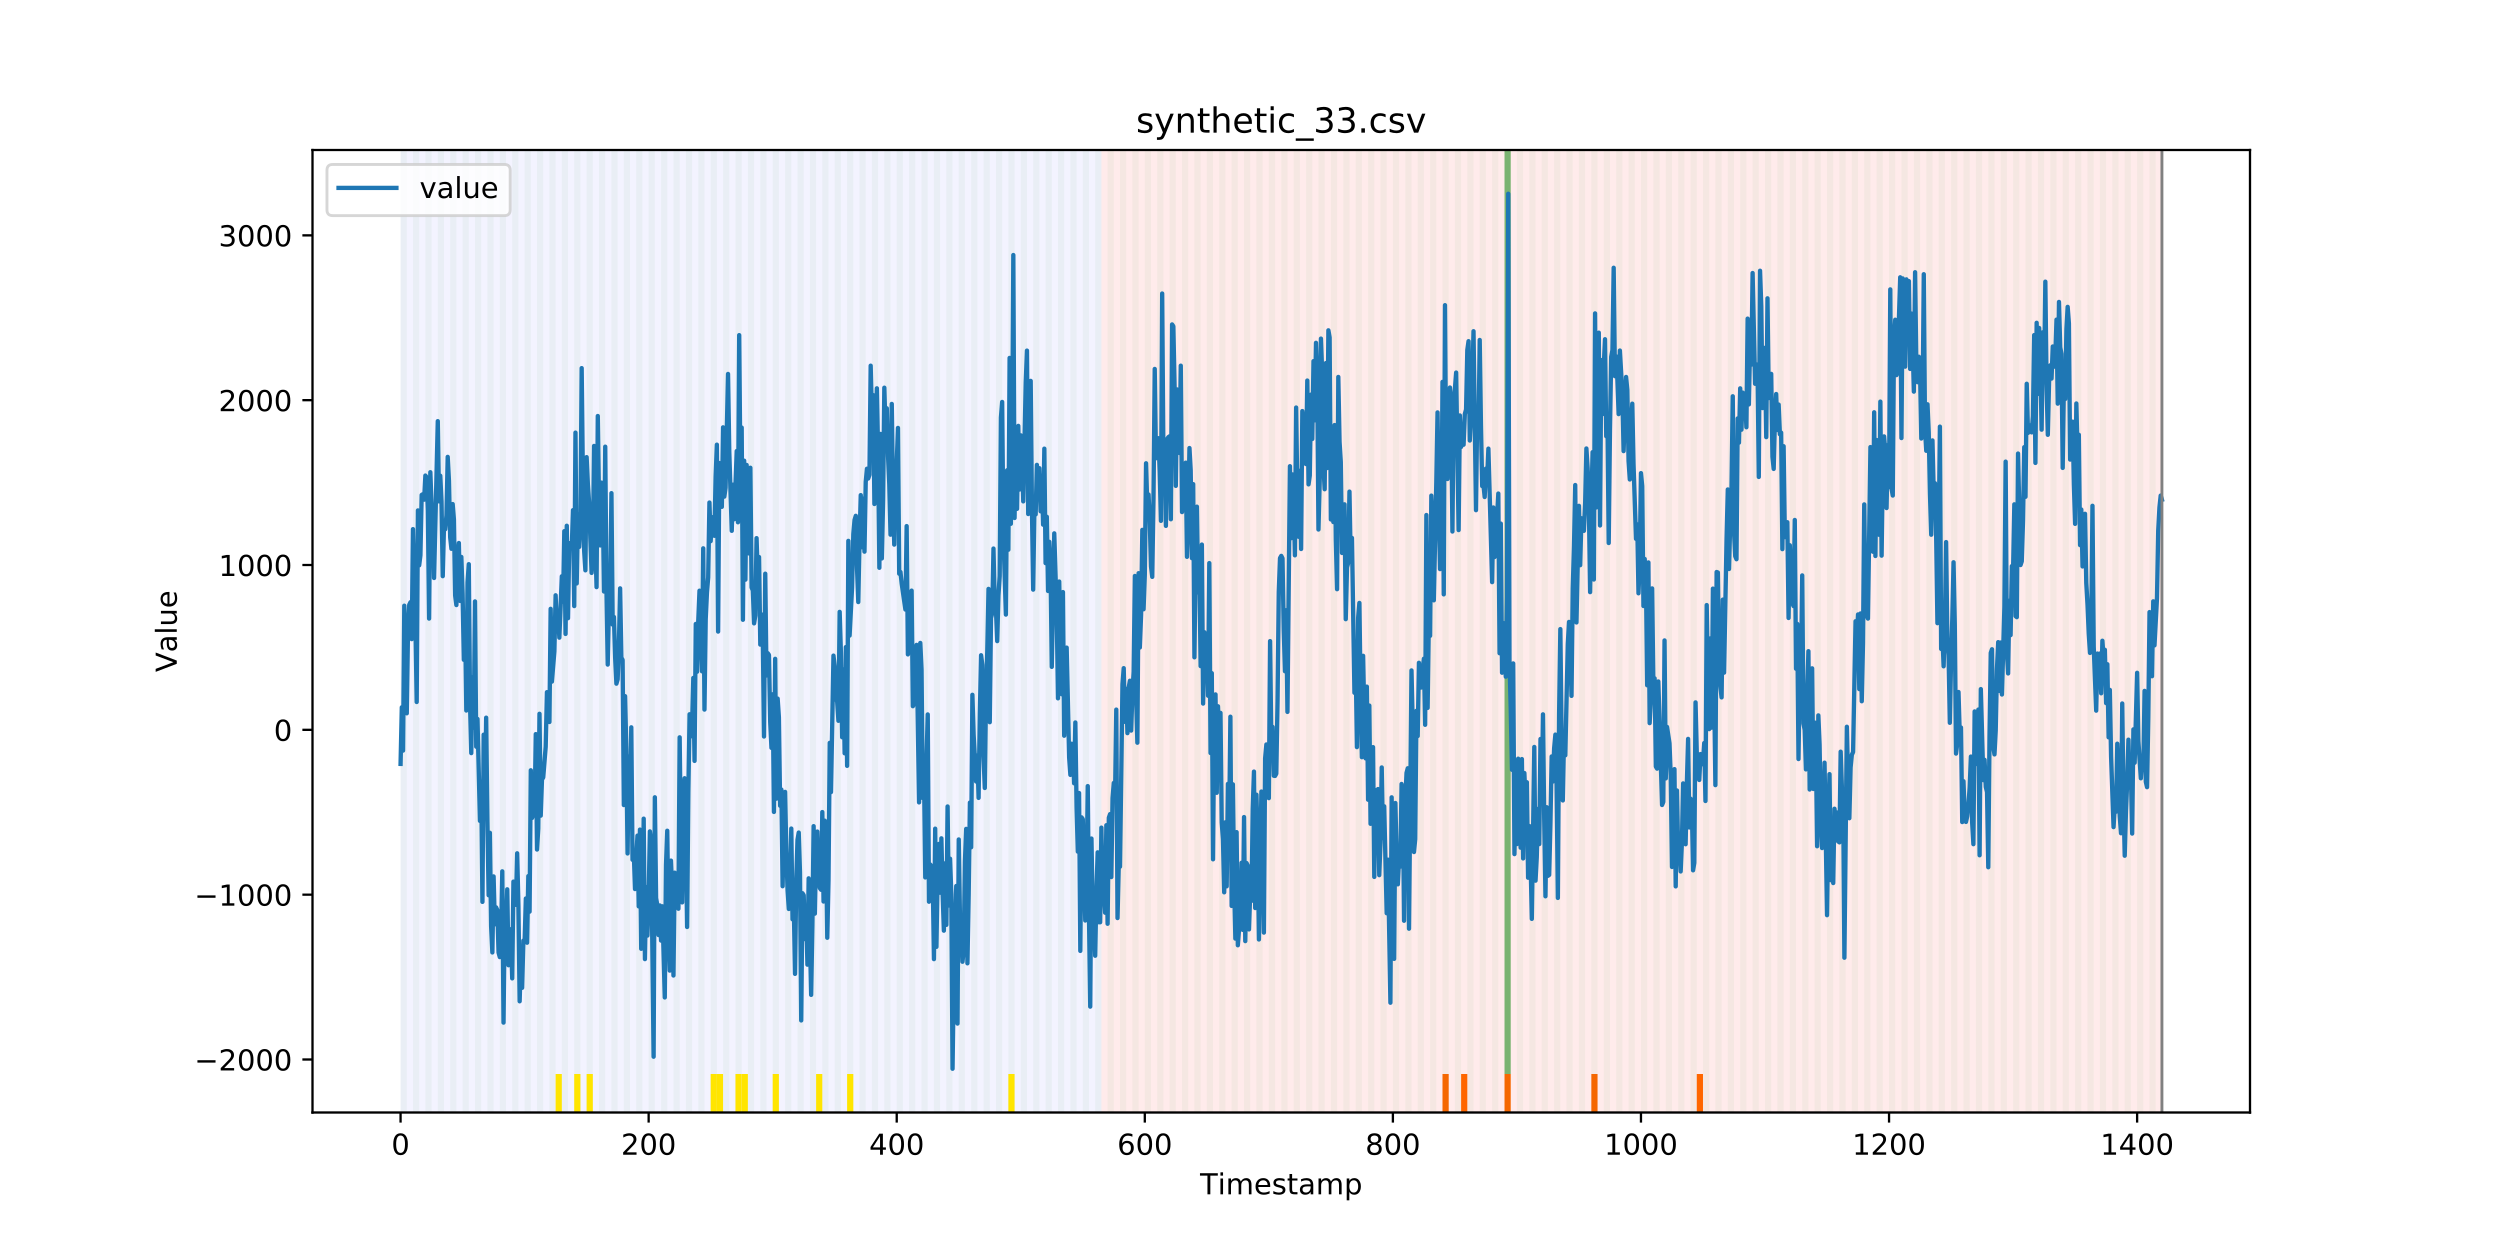 <?xml version="1.0" encoding="utf-8" standalone="no"?>
<!DOCTYPE svg PUBLIC "-//W3C//DTD SVG 1.1//EN"
  "http://www.w3.org/Graphics/SVG/1.1/DTD/svg11.dtd">
<!-- Created with matplotlib (https://matplotlib.org/) -->
<svg height="432pt" version="1.1" viewBox="0 0 864 432" width="864pt" xmlns="http://www.w3.org/2000/svg" xmlns:xlink="http://www.w3.org/1999/xlink">
 <defs>
  <style type="text/css">
*{stroke-linecap:butt;stroke-linejoin:round;}
  </style>
 </defs>
 <g id="figure_1">
  <g id="patch_1">
   <path d="M 0 432 
L 864 432 
L 864 0 
L 0 0 
z
" style="fill:#ffffff;"/>
  </g>
  <g id="axes_1">
   <g id="patch_2">
    <path d="M 108 384.48 
L 777.6 384.48 
L 777.6 51.84 
L 108 51.84 
z
" style="fill:#ffffff;"/>
   </g>
   <g id="patch_3">
    <path clip-path="url(#pb2d9f65c9b)" d="M 138.436 384.48 
L 138.436 51.84 
L 380.641 51.84 
L 380.641 384.48 
z
" style="fill:#0000ff;opacity:0.05;"/>
   </g>
   <g id="patch_4">
    <path clip-path="url(#pb2d9f65c9b)" d="M 380.641 384.48 
L 380.641 51.84 
L 747.164 51.84 
L 747.164 384.48 
z
" style="fill:#ff0000;opacity:0.08;"/>
   </g>
   <g id="patch_5">
    <path clip-path="url(#pb2d9f65c9b)" d="M 138.436 384.48 
L 138.436 51.84 
L 140.58 51.84 
L 140.58 384.48 
z
" style="fill:#008000;opacity:0.04;"/>
   </g>
   <g id="patch_6">
    <path clip-path="url(#pb2d9f65c9b)" d="M 142.723 384.48 
L 142.723 51.84 
L 144.867 51.84 
L 144.867 384.48 
z
" style="fill:#008000;opacity:0.04;"/>
   </g>
   <g id="patch_7">
    <path clip-path="url(#pb2d9f65c9b)" d="M 147.01 384.48 
L 147.01 51.84 
L 149.153 51.84 
L 149.153 384.48 
z
" style="fill:#008000;opacity:0.04;"/>
   </g>
   <g id="patch_8">
    <path clip-path="url(#pb2d9f65c9b)" d="M 151.297 384.48 
L 151.297 51.84 
L 153.44 51.84 
L 153.44 384.48 
z
" style="fill:#008000;opacity:0.04;"/>
   </g>
   <g id="patch_9">
    <path clip-path="url(#pb2d9f65c9b)" d="M 155.584 384.48 
L 155.584 51.84 
L 157.727 51.84 
L 157.727 384.48 
z
" style="fill:#008000;opacity:0.04;"/>
   </g>
   <g id="patch_10">
    <path clip-path="url(#pb2d9f65c9b)" d="M 159.87 384.48 
L 159.87 51.84 
L 162.014 51.84 
L 162.014 384.48 
z
" style="fill:#008000;opacity:0.04;"/>
   </g>
   <g id="patch_11">
    <path clip-path="url(#pb2d9f65c9b)" d="M 164.157 384.48 
L 164.157 51.84 
L 166.301 51.84 
L 166.301 384.48 
z
" style="fill:#008000;opacity:0.04;"/>
   </g>
   <g id="patch_12">
    <path clip-path="url(#pb2d9f65c9b)" d="M 168.444 384.48 
L 168.444 51.84 
L 170.587 51.84 
L 170.587 384.48 
z
" style="fill:#008000;opacity:0.04;"/>
   </g>
   <g id="patch_13">
    <path clip-path="url(#pb2d9f65c9b)" d="M 172.731 384.48 
L 172.731 51.84 
L 174.874 51.84 
L 174.874 384.48 
z
" style="fill:#008000;opacity:0.04;"/>
   </g>
   <g id="patch_14">
    <path clip-path="url(#pb2d9f65c9b)" d="M 177.018 384.48 
L 177.018 51.84 
L 179.161 51.84 
L 179.161 384.48 
z
" style="fill:#008000;opacity:0.04;"/>
   </g>
   <g id="patch_15">
    <path clip-path="url(#pb2d9f65c9b)" d="M 181.304 384.48 
L 181.304 51.84 
L 183.448 51.84 
L 183.448 384.48 
z
" style="fill:#008000;opacity:0.04;"/>
   </g>
   <g id="patch_16">
    <path clip-path="url(#pb2d9f65c9b)" d="M 185.591 384.48 
L 185.591 51.84 
L 187.735 51.84 
L 187.735 384.48 
z
" style="fill:#008000;opacity:0.04;"/>
   </g>
   <g id="patch_17">
    <path clip-path="url(#pb2d9f65c9b)" d="M 189.878 384.48 
L 189.878 51.84 
L 192.022 51.84 
L 192.022 384.48 
z
" style="fill:#008000;opacity:0.04;"/>
   </g>
   <g id="patch_18">
    <path clip-path="url(#pb2d9f65c9b)" d="M 192.022 384.48 
L 192.022 371.174 
L 194.165 371.174 
L 194.165 384.48 
z
" style="fill:#ffe500;"/>
   </g>
   <g id="patch_19">
    <path clip-path="url(#pb2d9f65c9b)" d="M 194.165 384.48 
L 194.165 51.84 
L 196.308 51.84 
L 196.308 384.48 
z
" style="fill:#008000;opacity:0.04;"/>
   </g>
   <g id="patch_20">
    <path clip-path="url(#pb2d9f65c9b)" d="M 198.452 384.48 
L 198.452 51.84 
L 200.595 51.84 
L 200.595 384.48 
z
" style="fill:#008000;opacity:0.04;"/>
   </g>
   <g id="patch_21">
    <path clip-path="url(#pb2d9f65c9b)" d="M 198.452 384.48 
L 198.452 371.174 
L 200.595 371.174 
L 200.595 384.48 
z
" style="fill:#ffe500;"/>
   </g>
   <g id="patch_22">
    <path clip-path="url(#pb2d9f65c9b)" d="M 202.739 384.48 
L 202.739 51.84 
L 204.882 51.84 
L 204.882 384.48 
z
" style="fill:#008000;opacity:0.04;"/>
   </g>
   <g id="patch_23">
    <path clip-path="url(#pb2d9f65c9b)" d="M 202.739 384.48 
L 202.739 371.174 
L 204.882 371.174 
L 204.882 384.48 
z
" style="fill:#ffe500;"/>
   </g>
   <g id="patch_24">
    <path clip-path="url(#pb2d9f65c9b)" d="M 207.025 384.48 
L 207.025 51.84 
L 209.169 51.84 
L 209.169 384.48 
z
" style="fill:#008000;opacity:0.04;"/>
   </g>
   <g id="patch_25">
    <path clip-path="url(#pb2d9f65c9b)" d="M 211.312 384.48 
L 211.312 51.84 
L 213.456 51.84 
L 213.456 384.48 
z
" style="fill:#008000;opacity:0.04;"/>
   </g>
   <g id="patch_26">
    <path clip-path="url(#pb2d9f65c9b)" d="M 215.599 384.48 
L 215.599 51.84 
L 217.742 51.84 
L 217.742 384.48 
z
" style="fill:#008000;opacity:0.04;"/>
   </g>
   <g id="patch_27">
    <path clip-path="url(#pb2d9f65c9b)" d="M 219.886 384.48 
L 219.886 51.84 
L 222.029 51.84 
L 222.029 384.48 
z
" style="fill:#008000;opacity:0.04;"/>
   </g>
   <g id="patch_28">
    <path clip-path="url(#pb2d9f65c9b)" d="M 224.173 384.48 
L 224.173 51.84 
L 226.316 51.84 
L 226.316 384.48 
z
" style="fill:#008000;opacity:0.04;"/>
   </g>
   <g id="patch_29">
    <path clip-path="url(#pb2d9f65c9b)" d="M 228.459 384.48 
L 228.459 51.84 
L 230.603 51.84 
L 230.603 384.48 
z
" style="fill:#008000;opacity:0.04;"/>
   </g>
   <g id="patch_30">
    <path clip-path="url(#pb2d9f65c9b)" d="M 232.746 384.48 
L 232.746 51.84 
L 234.89 51.84 
L 234.89 384.48 
z
" style="fill:#008000;opacity:0.04;"/>
   </g>
   <g id="patch_31">
    <path clip-path="url(#pb2d9f65c9b)" d="M 237.033 384.48 
L 237.033 51.84 
L 239.176 51.84 
L 239.176 384.48 
z
" style="fill:#008000;opacity:0.04;"/>
   </g>
   <g id="patch_32">
    <path clip-path="url(#pb2d9f65c9b)" d="M 241.32 384.48 
L 241.32 51.84 
L 243.463 51.84 
L 243.463 384.48 
z
" style="fill:#008000;opacity:0.04;"/>
   </g>
   <g id="patch_33">
    <path clip-path="url(#pb2d9f65c9b)" d="M 245.607 384.48 
L 245.607 51.84 
L 247.75 51.84 
L 247.75 384.48 
z
" style="fill:#008000;opacity:0.04;"/>
   </g>
   <g id="patch_34">
    <path clip-path="url(#pb2d9f65c9b)" d="M 245.607 384.48 
L 245.607 371.174 
L 247.75 371.174 
L 247.75 384.48 
z
" style="fill:#ffe500;"/>
   </g>
   <g id="patch_35">
    <path clip-path="url(#pb2d9f65c9b)" d="M 247.75 384.48 
L 247.75 371.174 
L 249.893 371.174 
L 249.893 384.48 
z
" style="fill:#ffe500;"/>
   </g>
   <g id="patch_36">
    <path clip-path="url(#pb2d9f65c9b)" d="M 249.893 384.48 
L 249.893 51.84 
L 252.037 51.84 
L 252.037 384.48 
z
" style="fill:#008000;opacity:0.04;"/>
   </g>
   <g id="patch_37">
    <path clip-path="url(#pb2d9f65c9b)" d="M 254.18 384.48 
L 254.18 51.84 
L 256.324 51.84 
L 256.324 384.48 
z
" style="fill:#008000;opacity:0.04;"/>
   </g>
   <g id="patch_38">
    <path clip-path="url(#pb2d9f65c9b)" d="M 254.18 384.48 
L 254.18 371.174 
L 256.324 371.174 
L 256.324 384.48 
z
" style="fill:#ffe500;"/>
   </g>
   <g id="patch_39">
    <path clip-path="url(#pb2d9f65c9b)" d="M 256.324 384.48 
L 256.324 371.174 
L 258.467 371.174 
L 258.467 384.48 
z
" style="fill:#ffe500;"/>
   </g>
   <g id="patch_40">
    <path clip-path="url(#pb2d9f65c9b)" d="M 498.529 384.48 
L 498.529 371.174 
L 500.672 371.174 
L 500.672 384.48 
z
" style="fill:#ff6600;"/>
   </g>
   <g id="patch_41">
    <path clip-path="url(#pb2d9f65c9b)" d="M 258.467 384.48 
L 258.467 51.84 
L 260.61 51.84 
L 260.61 384.48 
z
" style="fill:#008000;opacity:0.04;"/>
   </g>
   <g id="patch_42">
    <path clip-path="url(#pb2d9f65c9b)" d="M 262.754 384.48 
L 262.754 51.84 
L 264.897 51.84 
L 264.897 384.48 
z
" style="fill:#008000;opacity:0.04;"/>
   </g>
   <g id="patch_43">
    <path clip-path="url(#pb2d9f65c9b)" d="M 504.959 384.48 
L 504.959 371.174 
L 507.102 371.174 
L 507.102 384.48 
z
" style="fill:#ff6600;"/>
   </g>
   <g id="patch_44">
    <path clip-path="url(#pb2d9f65c9b)" d="M 267.041 384.48 
L 267.041 51.84 
L 269.184 51.84 
L 269.184 384.48 
z
" style="fill:#008000;opacity:0.04;"/>
   </g>
   <g id="patch_45">
    <path clip-path="url(#pb2d9f65c9b)" d="M 267.041 384.48 
L 267.041 371.174 
L 269.184 371.174 
L 269.184 384.48 
z
" style="fill:#ffe500;"/>
   </g>
   <g id="patch_46">
    <path clip-path="url(#pb2d9f65c9b)" d="M 271.328 384.48 
L 271.328 51.84 
L 273.471 51.84 
L 273.471 384.48 
z
" style="fill:#008000;opacity:0.04;"/>
   </g>
   <g id="patch_47">
    <path clip-path="url(#pb2d9f65c9b)" d="M 275.614 384.48 
L 275.614 51.84 
L 277.758 51.84 
L 277.758 384.48 
z
" style="fill:#008000;opacity:0.04;"/>
   </g>
   <g id="patch_48">
    <path clip-path="url(#pb2d9f65c9b)" d="M 519.963 384.48 
L 519.963 371.174 
L 522.106 371.174 
L 522.106 384.48 
z
" style="fill:#ff6600;"/>
   </g>
   <g id="patch_49">
    <path clip-path="url(#pb2d9f65c9b)" d="M 279.901 384.48 
L 279.901 51.84 
L 282.045 51.84 
L 282.045 384.48 
z
" style="fill:#008000;opacity:0.04;"/>
   </g>
   <g id="patch_50">
    <path clip-path="url(#pb2d9f65c9b)" d="M 282.045 384.48 
L 282.045 371.174 
L 284.188 371.174 
L 284.188 384.48 
z
" style="fill:#ffe500;"/>
   </g>
   <g id="patch_51">
    <path clip-path="url(#pb2d9f65c9b)" d="M 284.188 384.48 
L 284.188 51.84 
L 286.331 51.84 
L 286.331 384.48 
z
" style="fill:#008000;opacity:0.04;"/>
   </g>
   <g id="patch_52">
    <path clip-path="url(#pb2d9f65c9b)" d="M 288.475 384.48 
L 288.475 51.84 
L 290.618 51.84 
L 290.618 384.48 
z
" style="fill:#008000;opacity:0.04;"/>
   </g>
   <g id="patch_53">
    <path clip-path="url(#pb2d9f65c9b)" d="M 292.762 384.48 
L 292.762 51.84 
L 294.905 51.84 
L 294.905 384.48 
z
" style="fill:#008000;opacity:0.04;"/>
   </g>
   <g id="patch_54">
    <path clip-path="url(#pb2d9f65c9b)" d="M 292.762 384.48 
L 292.762 371.174 
L 294.905 371.174 
L 294.905 384.48 
z
" style="fill:#ffe500;"/>
   </g>
   <g id="patch_55">
    <path clip-path="url(#pb2d9f65c9b)" d="M 297.048 384.48 
L 297.048 51.84 
L 299.192 51.84 
L 299.192 384.48 
z
" style="fill:#008000;opacity:0.04;"/>
   </g>
   <g id="patch_56">
    <path clip-path="url(#pb2d9f65c9b)" d="M 301.335 384.48 
L 301.335 51.84 
L 303.479 51.84 
L 303.479 384.48 
z
" style="fill:#008000;opacity:0.04;"/>
   </g>
   <g id="patch_57">
    <path clip-path="url(#pb2d9f65c9b)" d="M 305.622 384.48 
L 305.622 51.84 
L 307.765 51.84 
L 307.765 384.48 
z
" style="fill:#008000;opacity:0.04;"/>
   </g>
   <g id="patch_58">
    <path clip-path="url(#pb2d9f65c9b)" d="M 549.97 384.48 
L 549.97 371.174 
L 552.114 371.174 
L 552.114 384.48 
z
" style="fill:#ff6600;"/>
   </g>
   <g id="patch_59">
    <path clip-path="url(#pb2d9f65c9b)" d="M 309.909 384.48 
L 309.909 51.84 
L 312.052 51.84 
L 312.052 384.48 
z
" style="fill:#008000;opacity:0.04;"/>
   </g>
   <g id="patch_60">
    <path clip-path="url(#pb2d9f65c9b)" d="M 314.196 384.48 
L 314.196 51.84 
L 316.339 51.84 
L 316.339 384.48 
z
" style="fill:#008000;opacity:0.04;"/>
   </g>
   <g id="patch_61">
    <path clip-path="url(#pb2d9f65c9b)" d="M 318.482 384.48 
L 318.482 51.84 
L 320.626 51.84 
L 320.626 384.48 
z
" style="fill:#008000;opacity:0.04;"/>
   </g>
   <g id="patch_62">
    <path clip-path="url(#pb2d9f65c9b)" d="M 322.769 384.48 
L 322.769 51.84 
L 324.913 51.84 
L 324.913 384.48 
z
" style="fill:#008000;opacity:0.04;"/>
   </g>
   <g id="patch_63">
    <path clip-path="url(#pb2d9f65c9b)" d="M 327.056 384.48 
L 327.056 51.84 
L 329.199 51.84 
L 329.199 384.48 
z
" style="fill:#008000;opacity:0.04;"/>
   </g>
   <g id="patch_64">
    <path clip-path="url(#pb2d9f65c9b)" d="M 331.343 384.48 
L 331.343 51.84 
L 333.486 51.84 
L 333.486 384.48 
z
" style="fill:#008000;opacity:0.04;"/>
   </g>
   <g id="patch_65">
    <path clip-path="url(#pb2d9f65c9b)" d="M 335.63 384.48 
L 335.63 51.84 
L 337.773 51.84 
L 337.773 384.48 
z
" style="fill:#008000;opacity:0.04;"/>
   </g>
   <g id="patch_66">
    <path clip-path="url(#pb2d9f65c9b)" d="M 339.917 384.48 
L 339.917 51.84 
L 342.06 51.84 
L 342.06 384.48 
z
" style="fill:#008000;opacity:0.04;"/>
   </g>
   <g id="patch_67">
    <path clip-path="url(#pb2d9f65c9b)" d="M 344.203 384.48 
L 344.203 51.84 
L 346.347 51.84 
L 346.347 384.48 
z
" style="fill:#008000;opacity:0.04;"/>
   </g>
   <g id="patch_68">
    <path clip-path="url(#pb2d9f65c9b)" d="M 586.408 384.48 
L 586.408 371.174 
L 588.552 371.174 
L 588.552 384.48 
z
" style="fill:#ff6600;"/>
   </g>
   <g id="patch_69">
    <path clip-path="url(#pb2d9f65c9b)" d="M 348.49 384.48 
L 348.49 51.84 
L 350.634 51.84 
L 350.634 384.48 
z
" style="fill:#008000;opacity:0.04;"/>
   </g>
   <g id="patch_70">
    <path clip-path="url(#pb2d9f65c9b)" d="M 348.49 384.48 
L 348.49 371.174 
L 350.634 371.174 
L 350.634 384.48 
z
" style="fill:#ffe500;"/>
   </g>
   <g id="patch_71">
    <path clip-path="url(#pb2d9f65c9b)" d="M 352.777 384.48 
L 352.777 51.84 
L 354.92 51.84 
L 354.92 384.48 
z
" style="fill:#008000;opacity:0.04;"/>
   </g>
   <g id="patch_72">
    <path clip-path="url(#pb2d9f65c9b)" d="M 357.064 384.48 
L 357.064 51.84 
L 359.207 51.84 
L 359.207 384.48 
z
" style="fill:#008000;opacity:0.04;"/>
   </g>
   <g id="patch_73">
    <path clip-path="url(#pb2d9f65c9b)" d="M 361.351 384.48 
L 361.351 51.84 
L 363.494 51.84 
L 363.494 384.48 
z
" style="fill:#008000;opacity:0.04;"/>
   </g>
   <g id="patch_74">
    <path clip-path="url(#pb2d9f65c9b)" d="M 365.637 384.48 
L 365.637 51.84 
L 367.781 51.84 
L 367.781 384.48 
z
" style="fill:#008000;opacity:0.04;"/>
   </g>
   <g id="patch_75">
    <path clip-path="url(#pb2d9f65c9b)" d="M 369.924 384.48 
L 369.924 51.84 
L 372.068 51.84 
L 372.068 384.48 
z
" style="fill:#008000;opacity:0.04;"/>
   </g>
   <g id="patch_76">
    <path clip-path="url(#pb2d9f65c9b)" d="M 374.211 384.48 
L 374.211 51.84 
L 376.354 51.84 
L 376.354 384.48 
z
" style="fill:#008000;opacity:0.04;"/>
   </g>
   <g id="patch_77">
    <path clip-path="url(#pb2d9f65c9b)" d="M 378.498 384.48 
L 378.498 51.84 
L 380.641 51.84 
L 380.641 384.48 
z
" style="fill:#008000;opacity:0.04;"/>
   </g>
   <g id="patch_78">
    <path clip-path="url(#pb2d9f65c9b)" d="M 382.785 384.48 
L 382.785 51.84 
L 384.928 51.84 
L 384.928 384.48 
z
" style="fill:#008000;opacity:0.04;"/>
   </g>
   <g id="patch_79">
    <path clip-path="url(#pb2d9f65c9b)" d="M 387.071 384.48 
L 387.071 51.84 
L 389.215 51.84 
L 389.215 384.48 
z
" style="fill:#008000;opacity:0.04;"/>
   </g>
   <g id="patch_80">
    <path clip-path="url(#pb2d9f65c9b)" d="M 391.358 384.48 
L 391.358 51.84 
L 393.502 51.84 
L 393.502 384.48 
z
" style="fill:#008000;opacity:0.04;"/>
   </g>
   <g id="patch_81">
    <path clip-path="url(#pb2d9f65c9b)" d="M 395.645 384.48 
L 395.645 51.84 
L 397.788 51.84 
L 397.788 384.48 
z
" style="fill:#008000;opacity:0.04;"/>
   </g>
   <g id="patch_82">
    <path clip-path="url(#pb2d9f65c9b)" d="M 399.932 384.48 
L 399.932 51.84 
L 402.075 51.84 
L 402.075 384.48 
z
" style="fill:#008000;opacity:0.04;"/>
   </g>
   <g id="patch_83">
    <path clip-path="url(#pb2d9f65c9b)" d="M 404.219 384.48 
L 404.219 51.84 
L 406.362 51.84 
L 406.362 384.48 
z
" style="fill:#008000;opacity:0.04;"/>
   </g>
   <g id="patch_84">
    <path clip-path="url(#pb2d9f65c9b)" d="M 408.506 384.48 
L 408.506 51.84 
L 410.649 51.84 
L 410.649 384.48 
z
" style="fill:#008000;opacity:0.04;"/>
   </g>
   <g id="patch_85">
    <path clip-path="url(#pb2d9f65c9b)" d="M 412.792 384.48 
L 412.792 51.84 
L 414.936 51.84 
L 414.936 384.48 
z
" style="fill:#008000;opacity:0.04;"/>
   </g>
   <g id="patch_86">
    <path clip-path="url(#pb2d9f65c9b)" d="M 417.079 384.48 
L 417.079 51.84 
L 419.223 51.84 
L 419.223 384.48 
z
" style="fill:#008000;opacity:0.04;"/>
   </g>
   <g id="patch_87">
    <path clip-path="url(#pb2d9f65c9b)" d="M 421.366 384.48 
L 421.366 51.84 
L 423.509 51.84 
L 423.509 384.48 
z
" style="fill:#008000;opacity:0.04;"/>
   </g>
   <g id="patch_88">
    <path clip-path="url(#pb2d9f65c9b)" d="M 425.653 384.48 
L 425.653 51.84 
L 427.796 51.84 
L 427.796 384.48 
z
" style="fill:#008000;opacity:0.04;"/>
   </g>
   <g id="patch_89">
    <path clip-path="url(#pb2d9f65c9b)" d="M 429.94 384.48 
L 429.94 51.84 
L 432.083 51.84 
L 432.083 384.48 
z
" style="fill:#008000;opacity:0.04;"/>
   </g>
   <g id="patch_90">
    <path clip-path="url(#pb2d9f65c9b)" d="M 434.226 384.48 
L 434.226 51.84 
L 436.37 51.84 
L 436.37 384.48 
z
" style="fill:#008000;opacity:0.04;"/>
   </g>
   <g id="patch_91">
    <path clip-path="url(#pb2d9f65c9b)" d="M 438.513 384.48 
L 438.513 51.84 
L 440.657 51.84 
L 440.657 384.48 
z
" style="fill:#008000;opacity:0.04;"/>
   </g>
   <g id="patch_92">
    <path clip-path="url(#pb2d9f65c9b)" d="M 442.8 384.48 
L 442.8 51.84 
L 444.943 51.84 
L 444.943 384.48 
z
" style="fill:#008000;opacity:0.04;"/>
   </g>
   <g id="patch_93">
    <path clip-path="url(#pb2d9f65c9b)" d="M 447.087 384.48 
L 447.087 51.84 
L 449.23 51.84 
L 449.23 384.48 
z
" style="fill:#008000;opacity:0.04;"/>
   </g>
   <g id="patch_94">
    <path clip-path="url(#pb2d9f65c9b)" d="M 451.374 384.48 
L 451.374 51.84 
L 453.517 51.84 
L 453.517 384.48 
z
" style="fill:#008000;opacity:0.04;"/>
   </g>
   <g id="patch_95">
    <path clip-path="url(#pb2d9f65c9b)" d="M 455.66 384.48 
L 455.66 51.84 
L 457.804 51.84 
L 457.804 384.48 
z
" style="fill:#008000;opacity:0.04;"/>
   </g>
   <g id="patch_96">
    <path clip-path="url(#pb2d9f65c9b)" d="M 459.947 384.48 
L 459.947 51.84 
L 462.091 51.84 
L 462.091 384.48 
z
" style="fill:#008000;opacity:0.04;"/>
   </g>
   <g id="patch_97">
    <path clip-path="url(#pb2d9f65c9b)" d="M 464.234 384.48 
L 464.234 51.84 
L 466.377 51.84 
L 466.377 384.48 
z
" style="fill:#008000;opacity:0.04;"/>
   </g>
   <g id="patch_98">
    <path clip-path="url(#pb2d9f65c9b)" d="M 468.521 384.48 
L 468.521 51.84 
L 470.664 51.84 
L 470.664 384.48 
z
" style="fill:#008000;opacity:0.04;"/>
   </g>
   <g id="patch_99">
    <path clip-path="url(#pb2d9f65c9b)" d="M 472.808 384.48 
L 472.808 51.84 
L 474.951 51.84 
L 474.951 384.48 
z
" style="fill:#008000;opacity:0.04;"/>
   </g>
   <g id="patch_100">
    <path clip-path="url(#pb2d9f65c9b)" d="M 477.094 384.48 
L 477.094 51.84 
L 479.238 51.84 
L 479.238 384.48 
z
" style="fill:#008000;opacity:0.04;"/>
   </g>
   <g id="patch_101">
    <path clip-path="url(#pb2d9f65c9b)" d="M 481.381 384.48 
L 481.381 51.84 
L 483.525 51.84 
L 483.525 384.48 
z
" style="fill:#008000;opacity:0.04;"/>
   </g>
   <g id="patch_102">
    <path clip-path="url(#pb2d9f65c9b)" d="M 485.668 384.48 
L 485.668 51.84 
L 487.812 51.84 
L 487.812 384.48 
z
" style="fill:#008000;opacity:0.04;"/>
   </g>
   <g id="patch_103">
    <path clip-path="url(#pb2d9f65c9b)" d="M 489.955 384.48 
L 489.955 51.84 
L 492.098 51.84 
L 492.098 384.48 
z
" style="fill:#008000;opacity:0.04;"/>
   </g>
   <g id="patch_104">
    <path clip-path="url(#pb2d9f65c9b)" d="M 494.242 384.48 
L 494.242 51.84 
L 496.385 51.84 
L 496.385 384.48 
z
" style="fill:#008000;opacity:0.04;"/>
   </g>
   <g id="patch_105">
    <path clip-path="url(#pb2d9f65c9b)" d="M 498.529 384.48 
L 498.529 51.84 
L 500.672 51.84 
L 500.672 384.48 
z
" style="fill:#008000;opacity:0.04;"/>
   </g>
   <g id="patch_106">
    <path clip-path="url(#pb2d9f65c9b)" d="M 502.815 384.48 
L 502.815 51.84 
L 504.959 51.84 
L 504.959 384.48 
z
" style="fill:#008000;opacity:0.04;"/>
   </g>
   <g id="patch_107">
    <path clip-path="url(#pb2d9f65c9b)" d="M 507.102 384.48 
L 507.102 51.84 
L 509.246 51.84 
L 509.246 384.48 
z
" style="fill:#008000;opacity:0.04;"/>
   </g>
   <g id="patch_108">
    <path clip-path="url(#pb2d9f65c9b)" d="M 511.389 384.48 
L 511.389 51.84 
L 513.532 51.84 
L 513.532 384.48 
z
" style="fill:#008000;opacity:0.04;"/>
   </g>
   <g id="patch_109">
    <path clip-path="url(#pb2d9f65c9b)" d="M 515.676 384.48 
L 515.676 51.84 
L 517.819 51.84 
L 517.819 384.48 
z
" style="fill:#008000;opacity:0.04;"/>
   </g>
   <g id="patch_110">
    <path clip-path="url(#pb2d9f65c9b)" d="M 519.963 384.48 
L 519.963 51.84 
L 522.106 51.84 
L 522.106 384.48 
z
" style="fill:#008000;opacity:0.04;"/>
   </g>
   <g id="patch_111">
    <path clip-path="url(#pb2d9f65c9b)" d="M 519.963 371.174 
L 519.963 51.84 
L 522.106 51.84 
L 522.106 371.174 
z
" style="fill:#008000;opacity:0.5;"/>
   </g>
   <g id="patch_112">
    <path clip-path="url(#pb2d9f65c9b)" d="M 524.249 384.48 
L 524.249 51.84 
L 526.393 51.84 
L 526.393 384.48 
z
" style="fill:#008000;opacity:0.04;"/>
   </g>
   <g id="patch_113">
    <path clip-path="url(#pb2d9f65c9b)" d="M 528.536 384.48 
L 528.536 51.84 
L 530.68 51.84 
L 530.68 384.48 
z
" style="fill:#008000;opacity:0.04;"/>
   </g>
   <g id="patch_114">
    <path clip-path="url(#pb2d9f65c9b)" d="M 532.823 384.48 
L 532.823 51.84 
L 534.966 51.84 
L 534.966 384.48 
z
" style="fill:#008000;opacity:0.04;"/>
   </g>
   <g id="patch_115">
    <path clip-path="url(#pb2d9f65c9b)" d="M 537.11 384.48 
L 537.11 51.84 
L 539.253 51.84 
L 539.253 384.48 
z
" style="fill:#008000;opacity:0.04;"/>
   </g>
   <g id="patch_116">
    <path clip-path="url(#pb2d9f65c9b)" d="M 541.397 384.48 
L 541.397 51.84 
L 543.54 51.84 
L 543.54 384.48 
z
" style="fill:#008000;opacity:0.04;"/>
   </g>
   <g id="patch_117">
    <path clip-path="url(#pb2d9f65c9b)" d="M 545.683 384.48 
L 545.683 51.84 
L 547.827 51.84 
L 547.827 384.48 
z
" style="fill:#008000;opacity:0.04;"/>
   </g>
   <g id="patch_118">
    <path clip-path="url(#pb2d9f65c9b)" d="M 549.97 384.48 
L 549.97 51.84 
L 552.114 51.84 
L 552.114 384.48 
z
" style="fill:#008000;opacity:0.04;"/>
   </g>
   <g id="patch_119">
    <path clip-path="url(#pb2d9f65c9b)" d="M 554.257 384.48 
L 554.257 51.84 
L 556.401 51.84 
L 556.401 384.48 
z
" style="fill:#008000;opacity:0.04;"/>
   </g>
   <g id="patch_120">
    <path clip-path="url(#pb2d9f65c9b)" d="M 558.544 384.48 
L 558.544 51.84 
L 560.687 51.84 
L 560.687 384.48 
z
" style="fill:#008000;opacity:0.04;"/>
   </g>
   <g id="patch_121">
    <path clip-path="url(#pb2d9f65c9b)" d="M 562.831 384.48 
L 562.831 51.84 
L 564.974 51.84 
L 564.974 384.48 
z
" style="fill:#008000;opacity:0.04;"/>
   </g>
   <g id="patch_122">
    <path clip-path="url(#pb2d9f65c9b)" d="M 567.118 384.48 
L 567.118 51.84 
L 569.261 51.84 
L 569.261 384.48 
z
" style="fill:#008000;opacity:0.04;"/>
   </g>
   <g id="patch_123">
    <path clip-path="url(#pb2d9f65c9b)" d="M 571.404 384.48 
L 571.404 51.84 
L 573.548 51.84 
L 573.548 384.48 
z
" style="fill:#008000;opacity:0.04;"/>
   </g>
   <g id="patch_124">
    <path clip-path="url(#pb2d9f65c9b)" d="M 575.691 384.48 
L 575.691 51.84 
L 577.835 51.84 
L 577.835 384.48 
z
" style="fill:#008000;opacity:0.04;"/>
   </g>
   <g id="patch_125">
    <path clip-path="url(#pb2d9f65c9b)" d="M 579.978 384.48 
L 579.978 51.84 
L 582.121 51.84 
L 582.121 384.48 
z
" style="fill:#008000;opacity:0.04;"/>
   </g>
   <g id="patch_126">
    <path clip-path="url(#pb2d9f65c9b)" d="M 584.265 384.48 
L 584.265 51.84 
L 586.408 51.84 
L 586.408 384.48 
z
" style="fill:#008000;opacity:0.04;"/>
   </g>
   <g id="patch_127">
    <path clip-path="url(#pb2d9f65c9b)" d="M 588.552 384.48 
L 588.552 51.84 
L 590.695 51.84 
L 590.695 384.48 
z
" style="fill:#008000;opacity:0.04;"/>
   </g>
   <g id="patch_128">
    <path clip-path="url(#pb2d9f65c9b)" d="M 592.838 384.48 
L 592.838 51.84 
L 594.982 51.84 
L 594.982 384.48 
z
" style="fill:#008000;opacity:0.04;"/>
   </g>
   <g id="patch_129">
    <path clip-path="url(#pb2d9f65c9b)" d="M 597.125 384.48 
L 597.125 51.84 
L 599.269 51.84 
L 599.269 384.48 
z
" style="fill:#008000;opacity:0.04;"/>
   </g>
   <g id="patch_130">
    <path clip-path="url(#pb2d9f65c9b)" d="M 601.412 384.48 
L 601.412 51.84 
L 603.555 51.84 
L 603.555 384.48 
z
" style="fill:#008000;opacity:0.04;"/>
   </g>
   <g id="patch_131">
    <path clip-path="url(#pb2d9f65c9b)" d="M 605.699 384.48 
L 605.699 51.84 
L 607.842 51.84 
L 607.842 384.48 
z
" style="fill:#008000;opacity:0.04;"/>
   </g>
   <g id="patch_132">
    <path clip-path="url(#pb2d9f65c9b)" d="M 609.986 384.48 
L 609.986 51.84 
L 612.129 51.84 
L 612.129 384.48 
z
" style="fill:#008000;opacity:0.04;"/>
   </g>
   <g id="patch_133">
    <path clip-path="url(#pb2d9f65c9b)" d="M 614.272 384.48 
L 614.272 51.84 
L 616.416 51.84 
L 616.416 384.48 
z
" style="fill:#008000;opacity:0.04;"/>
   </g>
   <g id="patch_134">
    <path clip-path="url(#pb2d9f65c9b)" d="M 618.559 384.48 
L 618.559 51.84 
L 620.703 51.84 
L 620.703 384.48 
z
" style="fill:#008000;opacity:0.04;"/>
   </g>
   <g id="patch_135">
    <path clip-path="url(#pb2d9f65c9b)" d="M 622.846 384.48 
L 622.846 51.84 
L 624.99 51.84 
L 624.99 384.48 
z
" style="fill:#008000;opacity:0.04;"/>
   </g>
   <g id="patch_136">
    <path clip-path="url(#pb2d9f65c9b)" d="M 627.133 384.48 
L 627.133 51.84 
L 629.276 51.84 
L 629.276 384.48 
z
" style="fill:#008000;opacity:0.04;"/>
   </g>
   <g id="patch_137">
    <path clip-path="url(#pb2d9f65c9b)" d="M 631.42 384.48 
L 631.42 51.84 
L 633.563 51.84 
L 633.563 384.48 
z
" style="fill:#008000;opacity:0.04;"/>
   </g>
   <g id="patch_138">
    <path clip-path="url(#pb2d9f65c9b)" d="M 635.707 384.48 
L 635.707 51.84 
L 637.85 51.84 
L 637.85 384.48 
z
" style="fill:#008000;opacity:0.04;"/>
   </g>
   <g id="patch_139">
    <path clip-path="url(#pb2d9f65c9b)" d="M 639.993 384.48 
L 639.993 51.84 
L 642.137 51.84 
L 642.137 384.48 
z
" style="fill:#008000;opacity:0.04;"/>
   </g>
   <g id="patch_140">
    <path clip-path="url(#pb2d9f65c9b)" d="M 644.28 384.48 
L 644.28 51.84 
L 646.424 51.84 
L 646.424 384.48 
z
" style="fill:#008000;opacity:0.04;"/>
   </g>
   <g id="patch_141">
    <path clip-path="url(#pb2d9f65c9b)" d="M 648.567 384.48 
L 648.567 51.84 
L 650.71 51.84 
L 650.71 384.48 
z
" style="fill:#008000;opacity:0.04;"/>
   </g>
   <g id="patch_142">
    <path clip-path="url(#pb2d9f65c9b)" d="M 652.854 384.48 
L 652.854 51.84 
L 654.997 51.84 
L 654.997 384.48 
z
" style="fill:#008000;opacity:0.04;"/>
   </g>
   <g id="patch_143">
    <path clip-path="url(#pb2d9f65c9b)" d="M 657.141 384.48 
L 657.141 51.84 
L 659.284 51.84 
L 659.284 384.48 
z
" style="fill:#008000;opacity:0.04;"/>
   </g>
   <g id="patch_144">
    <path clip-path="url(#pb2d9f65c9b)" d="M 661.427 384.48 
L 661.427 51.84 
L 663.571 51.84 
L 663.571 384.48 
z
" style="fill:#008000;opacity:0.04;"/>
   </g>
   <g id="patch_145">
    <path clip-path="url(#pb2d9f65c9b)" d="M 665.714 384.48 
L 665.714 51.84 
L 667.858 51.84 
L 667.858 384.48 
z
" style="fill:#008000;opacity:0.04;"/>
   </g>
   <g id="patch_146">
    <path clip-path="url(#pb2d9f65c9b)" d="M 670.001 384.48 
L 670.001 51.84 
L 672.144 51.84 
L 672.144 384.48 
z
" style="fill:#008000;opacity:0.04;"/>
   </g>
   <g id="patch_147">
    <path clip-path="url(#pb2d9f65c9b)" d="M 674.288 384.48 
L 674.288 51.84 
L 676.431 51.84 
L 676.431 384.48 
z
" style="fill:#008000;opacity:0.04;"/>
   </g>
   <g id="patch_148">
    <path clip-path="url(#pb2d9f65c9b)" d="M 678.575 384.48 
L 678.575 51.84 
L 680.718 51.84 
L 680.718 384.48 
z
" style="fill:#008000;opacity:0.04;"/>
   </g>
   <g id="patch_149">
    <path clip-path="url(#pb2d9f65c9b)" d="M 682.861 384.48 
L 682.861 51.84 
L 685.005 51.84 
L 685.005 384.48 
z
" style="fill:#008000;opacity:0.04;"/>
   </g>
   <g id="patch_150">
    <path clip-path="url(#pb2d9f65c9b)" d="M 687.148 384.48 
L 687.148 51.84 
L 689.292 51.84 
L 689.292 384.48 
z
" style="fill:#008000;opacity:0.04;"/>
   </g>
   <g id="patch_151">
    <path clip-path="url(#pb2d9f65c9b)" d="M 691.435 384.48 
L 691.435 51.84 
L 693.578 51.84 
L 693.578 384.48 
z
" style="fill:#008000;opacity:0.04;"/>
   </g>
   <g id="patch_152">
    <path clip-path="url(#pb2d9f65c9b)" d="M 695.722 384.48 
L 695.722 51.84 
L 697.865 51.84 
L 697.865 384.48 
z
" style="fill:#008000;opacity:0.04;"/>
   </g>
   <g id="patch_153">
    <path clip-path="url(#pb2d9f65c9b)" d="M 700.009 384.48 
L 700.009 51.84 
L 702.152 51.84 
L 702.152 384.48 
z
" style="fill:#008000;opacity:0.04;"/>
   </g>
   <g id="patch_154">
    <path clip-path="url(#pb2d9f65c9b)" d="M 704.296 384.48 
L 704.296 51.84 
L 706.439 51.84 
L 706.439 384.48 
z
" style="fill:#008000;opacity:0.04;"/>
   </g>
   <g id="patch_155">
    <path clip-path="url(#pb2d9f65c9b)" d="M 708.582 384.48 
L 708.582 51.84 
L 710.726 51.84 
L 710.726 384.48 
z
" style="fill:#008000;opacity:0.04;"/>
   </g>
   <g id="patch_156">
    <path clip-path="url(#pb2d9f65c9b)" d="M 712.869 384.48 
L 712.869 51.84 
L 715.013 51.84 
L 715.013 384.48 
z
" style="fill:#008000;opacity:0.04;"/>
   </g>
   <g id="patch_157">
    <path clip-path="url(#pb2d9f65c9b)" d="M 717.156 384.48 
L 717.156 51.84 
L 719.299 51.84 
L 719.299 384.48 
z
" style="fill:#008000;opacity:0.04;"/>
   </g>
   <g id="patch_158">
    <path clip-path="url(#pb2d9f65c9b)" d="M 721.443 384.48 
L 721.443 51.84 
L 723.586 51.84 
L 723.586 384.48 
z
" style="fill:#008000;opacity:0.04;"/>
   </g>
   <g id="patch_159">
    <path clip-path="url(#pb2d9f65c9b)" d="M 725.73 384.48 
L 725.73 51.84 
L 727.873 51.84 
L 727.873 384.48 
z
" style="fill:#008000;opacity:0.04;"/>
   </g>
   <g id="patch_160">
    <path clip-path="url(#pb2d9f65c9b)" d="M 730.016 384.48 
L 730.016 51.84 
L 732.16 51.84 
L 732.16 384.48 
z
" style="fill:#008000;opacity:0.04;"/>
   </g>
   <g id="patch_161">
    <path clip-path="url(#pb2d9f65c9b)" d="M 734.303 384.48 
L 734.303 51.84 
L 736.447 51.84 
L 736.447 384.48 
z
" style="fill:#008000;opacity:0.04;"/>
   </g>
   <g id="patch_162">
    <path clip-path="url(#pb2d9f65c9b)" d="M 738.59 384.48 
L 738.59 51.84 
L 740.733 51.84 
L 740.733 384.48 
z
" style="fill:#008000;opacity:0.04;"/>
   </g>
   <g id="patch_163">
    <path clip-path="url(#pb2d9f65c9b)" d="M 742.877 384.48 
L 742.877 51.84 
L 745.02 51.84 
L 745.02 384.48 
z
" style="fill:#008000;opacity:0.04;"/>
   </g>
   <g id="matplotlib.axis_1">
    <g id="xtick_1">
     <g id="line2d_1">
      <defs>
       <path d="M 0 0 
L 0 3.5 
" id="m7840241f42" style="stroke:#000000;stroke-width:0.8;"/>
      </defs>
      <g>
       <use style="stroke:#000000;stroke-width:0.8;" x="138.436" xlink:href="#m7840241f42" y="384.48"/>
      </g>
     </g>
     <g id="text_1">
      <!-- 0 -->
      <defs>
       <path d="M 31.781 66.406 
Q 24.172 66.406 20.328 58.906 
Q 16.5 51.422 16.5 36.375 
Q 16.5 21.391 20.328 13.891 
Q 24.172 6.391 31.781 6.391 
Q 39.453 6.391 43.281 13.891 
Q 47.125 21.391 47.125 36.375 
Q 47.125 51.422 43.281 58.906 
Q 39.453 66.406 31.781 66.406 
z
M 31.781 74.219 
Q 44.047 74.219 50.516 64.516 
Q 56.984 54.828 56.984 36.375 
Q 56.984 17.969 50.516 8.266 
Q 44.047 -1.422 31.781 -1.422 
Q 19.531 -1.422 13.062 8.266 
Q 6.594 17.969 6.594 36.375 
Q 6.594 54.828 13.062 64.516 
Q 19.531 74.219 31.781 74.219 
z
" id="DejaVuSans-48"/>
      </defs>
      <g transform="translate(135.255 399.078)scale(0.1 -0.1)">
       <use xlink:href="#DejaVuSans-48"/>
      </g>
     </g>
    </g>
    <g id="xtick_2">
     <g id="line2d_2">
      <g>
       <use style="stroke:#000000;stroke-width:0.8;" x="224.173" xlink:href="#m7840241f42" y="384.48"/>
      </g>
     </g>
     <g id="text_2">
      <!-- 200 -->
      <defs>
       <path d="M 19.188 8.297 
L 53.609 8.297 
L 53.609 0 
L 7.328 0 
L 7.328 8.297 
Q 12.938 14.109 22.625 23.891 
Q 32.328 33.688 34.812 36.531 
Q 39.547 41.844 41.422 45.531 
Q 43.312 49.219 43.312 52.781 
Q 43.312 58.594 39.234 62.25 
Q 35.156 65.922 28.609 65.922 
Q 23.969 65.922 18.812 64.312 
Q 13.672 62.703 7.812 59.422 
L 7.812 69.391 
Q 13.766 71.781 18.938 73 
Q 24.125 74.219 28.422 74.219 
Q 39.75 74.219 46.484 68.547 
Q 53.219 62.891 53.219 53.422 
Q 53.219 48.922 51.531 44.891 
Q 49.859 40.875 45.406 35.406 
Q 44.188 33.984 37.641 27.219 
Q 31.109 20.453 19.188 8.297 
z
" id="DejaVuSans-50"/>
      </defs>
      <g transform="translate(214.629 399.078)scale(0.1 -0.1)">
       <use xlink:href="#DejaVuSans-50"/>
       <use x="63.623" xlink:href="#DejaVuSans-48"/>
       <use x="127.246" xlink:href="#DejaVuSans-48"/>
      </g>
     </g>
    </g>
    <g id="xtick_3">
     <g id="line2d_3">
      <g>
       <use style="stroke:#000000;stroke-width:0.8;" x="309.909" xlink:href="#m7840241f42" y="384.48"/>
      </g>
     </g>
     <g id="text_3">
      <!-- 400 -->
      <defs>
       <path d="M 37.797 64.312 
L 12.891 25.391 
L 37.797 25.391 
z
M 35.203 72.906 
L 47.609 72.906 
L 47.609 25.391 
L 58.016 25.391 
L 58.016 17.188 
L 47.609 17.188 
L 47.609 0 
L 37.797 0 
L 37.797 17.188 
L 4.891 17.188 
L 4.891 26.703 
z
" id="DejaVuSans-52"/>
      </defs>
      <g transform="translate(300.365 399.078)scale(0.1 -0.1)">
       <use xlink:href="#DejaVuSans-52"/>
       <use x="63.623" xlink:href="#DejaVuSans-48"/>
       <use x="127.246" xlink:href="#DejaVuSans-48"/>
      </g>
     </g>
    </g>
    <g id="xtick_4">
     <g id="line2d_4">
      <g>
       <use style="stroke:#000000;stroke-width:0.8;" x="395.645" xlink:href="#m7840241f42" y="384.48"/>
      </g>
     </g>
     <g id="text_4">
      <!-- 600 -->
      <defs>
       <path d="M 33.016 40.375 
Q 26.375 40.375 22.484 35.828 
Q 18.609 31.297 18.609 23.391 
Q 18.609 15.531 22.484 10.953 
Q 26.375 6.391 33.016 6.391 
Q 39.656 6.391 43.531 10.953 
Q 47.406 15.531 47.406 23.391 
Q 47.406 31.297 43.531 35.828 
Q 39.656 40.375 33.016 40.375 
z
M 52.594 71.297 
L 52.594 62.312 
Q 48.875 64.062 45.094 64.984 
Q 41.312 65.922 37.594 65.922 
Q 27.828 65.922 22.672 59.328 
Q 17.531 52.734 16.797 39.406 
Q 19.672 43.656 24.016 45.922 
Q 28.375 48.188 33.594 48.188 
Q 44.578 48.188 50.953 41.516 
Q 57.328 34.859 57.328 23.391 
Q 57.328 12.156 50.688 5.359 
Q 44.047 -1.422 33.016 -1.422 
Q 20.359 -1.422 13.672 8.266 
Q 6.984 17.969 6.984 36.375 
Q 6.984 53.656 15.188 63.938 
Q 23.391 74.219 37.203 74.219 
Q 40.922 74.219 44.703 73.484 
Q 48.484 72.75 52.594 71.297 
z
" id="DejaVuSans-54"/>
      </defs>
      <g transform="translate(386.101 399.078)scale(0.1 -0.1)">
       <use xlink:href="#DejaVuSans-54"/>
       <use x="63.623" xlink:href="#DejaVuSans-48"/>
       <use x="127.246" xlink:href="#DejaVuSans-48"/>
      </g>
     </g>
    </g>
    <g id="xtick_5">
     <g id="line2d_5">
      <g>
       <use style="stroke:#000000;stroke-width:0.8;" x="481.381" xlink:href="#m7840241f42" y="384.48"/>
      </g>
     </g>
     <g id="text_5">
      <!-- 800 -->
      <defs>
       <path d="M 31.781 34.625 
Q 24.75 34.625 20.719 30.859 
Q 16.703 27.094 16.703 20.516 
Q 16.703 13.922 20.719 10.156 
Q 24.75 6.391 31.781 6.391 
Q 38.812 6.391 42.859 10.172 
Q 46.922 13.969 46.922 20.516 
Q 46.922 27.094 42.891 30.859 
Q 38.875 34.625 31.781 34.625 
z
M 21.922 38.812 
Q 15.578 40.375 12.031 44.719 
Q 8.5 49.078 8.5 55.328 
Q 8.5 64.062 14.719 69.141 
Q 20.953 74.219 31.781 74.219 
Q 42.672 74.219 48.875 69.141 
Q 55.078 64.062 55.078 55.328 
Q 55.078 49.078 51.531 44.719 
Q 48 40.375 41.703 38.812 
Q 48.828 37.156 52.797 32.312 
Q 56.781 27.484 56.781 20.516 
Q 56.781 9.906 50.312 4.234 
Q 43.844 -1.422 31.781 -1.422 
Q 19.734 -1.422 13.25 4.234 
Q 6.781 9.906 6.781 20.516 
Q 6.781 27.484 10.781 32.312 
Q 14.797 37.156 21.922 38.812 
z
M 18.312 54.391 
Q 18.312 48.734 21.844 45.562 
Q 25.391 42.391 31.781 42.391 
Q 38.141 42.391 41.719 45.562 
Q 45.312 48.734 45.312 54.391 
Q 45.312 60.062 41.719 63.234 
Q 38.141 66.406 31.781 66.406 
Q 25.391 66.406 21.844 63.234 
Q 18.312 60.062 18.312 54.391 
z
" id="DejaVuSans-56"/>
      </defs>
      <g transform="translate(471.838 399.078)scale(0.1 -0.1)">
       <use xlink:href="#DejaVuSans-56"/>
       <use x="63.623" xlink:href="#DejaVuSans-48"/>
       <use x="127.246" xlink:href="#DejaVuSans-48"/>
      </g>
     </g>
    </g>
    <g id="xtick_6">
     <g id="line2d_6">
      <g>
       <use style="stroke:#000000;stroke-width:0.8;" x="567.118" xlink:href="#m7840241f42" y="384.48"/>
      </g>
     </g>
     <g id="text_6">
      <!-- 1000 -->
      <defs>
       <path d="M 12.406 8.297 
L 28.516 8.297 
L 28.516 63.922 
L 10.984 60.406 
L 10.984 69.391 
L 28.422 72.906 
L 38.281 72.906 
L 38.281 8.297 
L 54.391 8.297 
L 54.391 0 
L 12.406 0 
z
" id="DejaVuSans-49"/>
      </defs>
      <g transform="translate(554.393 399.078)scale(0.1 -0.1)">
       <use xlink:href="#DejaVuSans-49"/>
       <use x="63.623" xlink:href="#DejaVuSans-48"/>
       <use x="127.246" xlink:href="#DejaVuSans-48"/>
       <use x="190.869" xlink:href="#DejaVuSans-48"/>
      </g>
     </g>
    </g>
    <g id="xtick_7">
     <g id="line2d_7">
      <g>
       <use style="stroke:#000000;stroke-width:0.8;" x="652.854" xlink:href="#m7840241f42" y="384.48"/>
      </g>
     </g>
     <g id="text_7">
      <!-- 1200 -->
      <g transform="translate(640.129 399.078)scale(0.1 -0.1)">
       <use xlink:href="#DejaVuSans-49"/>
       <use x="63.623" xlink:href="#DejaVuSans-50"/>
       <use x="127.246" xlink:href="#DejaVuSans-48"/>
       <use x="190.869" xlink:href="#DejaVuSans-48"/>
      </g>
     </g>
    </g>
    <g id="xtick_8">
     <g id="line2d_8">
      <g>
       <use style="stroke:#000000;stroke-width:0.8;" x="738.59" xlink:href="#m7840241f42" y="384.48"/>
      </g>
     </g>
     <g id="text_8">
      <!-- 1400 -->
      <g transform="translate(725.865 399.078)scale(0.1 -0.1)">
       <use xlink:href="#DejaVuSans-49"/>
       <use x="63.623" xlink:href="#DejaVuSans-52"/>
       <use x="127.246" xlink:href="#DejaVuSans-48"/>
       <use x="190.869" xlink:href="#DejaVuSans-48"/>
      </g>
     </g>
    </g>
    <g id="text_9">
     <!-- Timestamp -->
     <defs>
      <path d="M -0.297 72.906 
L 61.375 72.906 
L 61.375 64.594 
L 35.5 64.594 
L 35.5 0 
L 25.594 0 
L 25.594 64.594 
L -0.297 64.594 
z
" id="DejaVuSans-84"/>
      <path d="M 9.422 54.688 
L 18.406 54.688 
L 18.406 0 
L 9.422 0 
z
M 9.422 75.984 
L 18.406 75.984 
L 18.406 64.594 
L 9.422 64.594 
z
" id="DejaVuSans-105"/>
      <path d="M 52 44.188 
Q 55.375 50.25 60.062 53.125 
Q 64.75 56 71.094 56 
Q 79.641 56 84.281 50.016 
Q 88.922 44.047 88.922 33.016 
L 88.922 0 
L 79.891 0 
L 79.891 32.719 
Q 79.891 40.578 77.094 44.375 
Q 74.312 48.188 68.609 48.188 
Q 61.625 48.188 57.562 43.547 
Q 53.516 38.922 53.516 30.906 
L 53.516 0 
L 44.484 0 
L 44.484 32.719 
Q 44.484 40.625 41.703 44.406 
Q 38.922 48.188 33.109 48.188 
Q 26.219 48.188 22.156 43.531 
Q 18.109 38.875 18.109 30.906 
L 18.109 0 
L 9.078 0 
L 9.078 54.688 
L 18.109 54.688 
L 18.109 46.188 
Q 21.188 51.219 25.484 53.609 
Q 29.781 56 35.688 56 
Q 41.656 56 45.828 52.969 
Q 50 49.953 52 44.188 
z
" id="DejaVuSans-109"/>
      <path d="M 56.203 29.594 
L 56.203 25.203 
L 14.891 25.203 
Q 15.484 15.922 20.484 11.062 
Q 25.484 6.203 34.422 6.203 
Q 39.594 6.203 44.453 7.469 
Q 49.312 8.734 54.109 11.281 
L 54.109 2.781 
Q 49.266 0.734 44.188 -0.344 
Q 39.109 -1.422 33.891 -1.422 
Q 20.797 -1.422 13.156 6.188 
Q 5.516 13.812 5.516 26.812 
Q 5.516 40.234 12.766 48.109 
Q 20.016 56 32.328 56 
Q 43.359 56 49.781 48.891 
Q 56.203 41.797 56.203 29.594 
z
M 47.219 32.234 
Q 47.125 39.594 43.094 43.984 
Q 39.062 48.391 32.422 48.391 
Q 24.906 48.391 20.391 44.141 
Q 15.875 39.891 15.188 32.172 
z
" id="DejaVuSans-101"/>
      <path d="M 44.281 53.078 
L 44.281 44.578 
Q 40.484 46.531 36.375 47.5 
Q 32.281 48.484 27.875 48.484 
Q 21.188 48.484 17.844 46.438 
Q 14.5 44.391 14.5 40.281 
Q 14.5 37.156 16.891 35.375 
Q 19.281 33.594 26.516 31.984 
L 29.594 31.297 
Q 39.156 29.25 43.188 25.516 
Q 47.219 21.781 47.219 15.094 
Q 47.219 7.469 41.188 3.016 
Q 35.156 -1.422 24.609 -1.422 
Q 20.219 -1.422 15.453 -0.562 
Q 10.688 0.297 5.422 2 
L 5.422 11.281 
Q 10.406 8.688 15.234 7.391 
Q 20.062 6.109 24.812 6.109 
Q 31.156 6.109 34.562 8.281 
Q 37.984 10.453 37.984 14.406 
Q 37.984 18.062 35.516 20.016 
Q 33.062 21.969 24.703 23.781 
L 21.578 24.516 
Q 13.234 26.266 9.516 29.906 
Q 5.812 33.547 5.812 39.891 
Q 5.812 47.609 11.281 51.797 
Q 16.75 56 26.812 56 
Q 31.781 56 36.172 55.266 
Q 40.578 54.547 44.281 53.078 
z
" id="DejaVuSans-115"/>
      <path d="M 18.312 70.219 
L 18.312 54.688 
L 36.812 54.688 
L 36.812 47.703 
L 18.312 47.703 
L 18.312 18.016 
Q 18.312 11.328 20.141 9.422 
Q 21.969 7.516 27.594 7.516 
L 36.812 7.516 
L 36.812 0 
L 27.594 0 
Q 17.188 0 13.234 3.875 
Q 9.281 7.766 9.281 18.016 
L 9.281 47.703 
L 2.688 47.703 
L 2.688 54.688 
L 9.281 54.688 
L 9.281 70.219 
z
" id="DejaVuSans-116"/>
      <path d="M 34.281 27.484 
Q 23.391 27.484 19.188 25 
Q 14.984 22.516 14.984 16.5 
Q 14.984 11.719 18.141 8.906 
Q 21.297 6.109 26.703 6.109 
Q 34.188 6.109 38.703 11.406 
Q 43.219 16.703 43.219 25.484 
L 43.219 27.484 
z
M 52.203 31.203 
L 52.203 0 
L 43.219 0 
L 43.219 8.297 
Q 40.141 3.328 35.547 0.953 
Q 30.953 -1.422 24.312 -1.422 
Q 15.922 -1.422 10.953 3.297 
Q 6 8.016 6 15.922 
Q 6 25.141 12.172 29.828 
Q 18.359 34.516 30.609 34.516 
L 43.219 34.516 
L 43.219 35.406 
Q 43.219 41.609 39.141 45 
Q 35.062 48.391 27.688 48.391 
Q 23 48.391 18.547 47.266 
Q 14.109 46.141 10.016 43.891 
L 10.016 52.203 
Q 14.938 54.109 19.578 55.047 
Q 24.219 56 28.609 56 
Q 40.484 56 46.344 49.844 
Q 52.203 43.703 52.203 31.203 
z
" id="DejaVuSans-97"/>
      <path d="M 18.109 8.203 
L 18.109 -20.797 
L 9.078 -20.797 
L 9.078 54.688 
L 18.109 54.688 
L 18.109 46.391 
Q 20.953 51.266 25.266 53.625 
Q 29.594 56 35.594 56 
Q 45.562 56 51.781 48.094 
Q 58.016 40.188 58.016 27.297 
Q 58.016 14.406 51.781 6.484 
Q 45.562 -1.422 35.594 -1.422 
Q 29.594 -1.422 25.266 0.953 
Q 20.953 3.328 18.109 8.203 
z
M 48.688 27.297 
Q 48.688 37.203 44.609 42.844 
Q 40.531 48.484 33.406 48.484 
Q 26.266 48.484 22.188 42.844 
Q 18.109 37.203 18.109 27.297 
Q 18.109 17.391 22.188 11.75 
Q 26.266 6.109 33.406 6.109 
Q 40.531 6.109 44.609 11.75 
Q 48.688 17.391 48.688 27.297 
z
" id="DejaVuSans-112"/>
     </defs>
     <g transform="translate(414.739 412.757)scale(0.1 -0.1)">
      <use xlink:href="#DejaVuSans-84"/>
      <use x="61.037" xlink:href="#DejaVuSans-105"/>
      <use x="88.82" xlink:href="#DejaVuSans-109"/>
      <use x="186.232" xlink:href="#DejaVuSans-101"/>
      <use x="247.756" xlink:href="#DejaVuSans-115"/>
      <use x="299.855" xlink:href="#DejaVuSans-116"/>
      <use x="339.064" xlink:href="#DejaVuSans-97"/>
      <use x="400.344" xlink:href="#DejaVuSans-109"/>
      <use x="497.756" xlink:href="#DejaVuSans-112"/>
     </g>
    </g>
   </g>
   <g id="matplotlib.axis_2">
    <g id="ytick_1">
     <g id="line2d_9">
      <defs>
       <path d="M 0 0 
L -3.5 0 
" id="m015066b878" style="stroke:#000000;stroke-width:0.8;"/>
      </defs>
      <g>
       <use style="stroke:#000000;stroke-width:0.8;" x="108" xlink:href="#m015066b878" y="366.16"/>
      </g>
     </g>
     <g id="text_10">
      <!-- −2000 -->
      <defs>
       <path d="M 10.594 35.5 
L 73.188 35.5 
L 73.188 27.203 
L 10.594 27.203 
z
" id="DejaVuSans-8722"/>
      </defs>
      <g transform="translate(67.17 369.959)scale(0.1 -0.1)">
       <use xlink:href="#DejaVuSans-8722"/>
       <use x="83.789" xlink:href="#DejaVuSans-50"/>
       <use x="147.412" xlink:href="#DejaVuSans-48"/>
       <use x="211.035" xlink:href="#DejaVuSans-48"/>
       <use x="274.658" xlink:href="#DejaVuSans-48"/>
      </g>
     </g>
    </g>
    <g id="ytick_2">
     <g id="line2d_10">
      <g>
       <use style="stroke:#000000;stroke-width:0.8;" x="108" xlink:href="#m015066b878" y="309.195"/>
      </g>
     </g>
     <g id="text_11">
      <!-- −1000 -->
      <g transform="translate(67.17 312.995)scale(0.1 -0.1)">
       <use xlink:href="#DejaVuSans-8722"/>
       <use x="83.789" xlink:href="#DejaVuSans-49"/>
       <use x="147.412" xlink:href="#DejaVuSans-48"/>
       <use x="211.035" xlink:href="#DejaVuSans-48"/>
       <use x="274.658" xlink:href="#DejaVuSans-48"/>
      </g>
     </g>
    </g>
    <g id="ytick_3">
     <g id="line2d_11">
      <g>
       <use style="stroke:#000000;stroke-width:0.8;" x="108" xlink:href="#m015066b878" y="252.231"/>
      </g>
     </g>
     <g id="text_12">
      <!-- 0 -->
      <g transform="translate(94.638 256.03)scale(0.1 -0.1)">
       <use xlink:href="#DejaVuSans-48"/>
      </g>
     </g>
    </g>
    <g id="ytick_4">
     <g id="line2d_12">
      <g>
       <use style="stroke:#000000;stroke-width:0.8;" x="108" xlink:href="#m015066b878" y="195.266"/>
      </g>
     </g>
     <g id="text_13">
      <!-- 1000 -->
      <g transform="translate(75.55 199.066)scale(0.1 -0.1)">
       <use xlink:href="#DejaVuSans-49"/>
       <use x="63.623" xlink:href="#DejaVuSans-48"/>
       <use x="127.246" xlink:href="#DejaVuSans-48"/>
       <use x="190.869" xlink:href="#DejaVuSans-48"/>
      </g>
     </g>
    </g>
    <g id="ytick_5">
     <g id="line2d_13">
      <g>
       <use style="stroke:#000000;stroke-width:0.8;" x="108" xlink:href="#m015066b878" y="138.302"/>
      </g>
     </g>
     <g id="text_14">
      <!-- 2000 -->
      <g transform="translate(75.55 142.101)scale(0.1 -0.1)">
       <use xlink:href="#DejaVuSans-50"/>
       <use x="63.623" xlink:href="#DejaVuSans-48"/>
       <use x="127.246" xlink:href="#DejaVuSans-48"/>
       <use x="190.869" xlink:href="#DejaVuSans-48"/>
      </g>
     </g>
    </g>
    <g id="ytick_6">
     <g id="line2d_14">
      <g>
       <use style="stroke:#000000;stroke-width:0.8;" x="108" xlink:href="#m015066b878" y="81.337"/>
      </g>
     </g>
     <g id="text_15">
      <!-- 3000 -->
      <defs>
       <path d="M 40.578 39.312 
Q 47.656 37.797 51.625 33 
Q 55.609 28.219 55.609 21.188 
Q 55.609 10.406 48.188 4.484 
Q 40.766 -1.422 27.094 -1.422 
Q 22.516 -1.422 17.656 -0.516 
Q 12.797 0.391 7.625 2.203 
L 7.625 11.719 
Q 11.719 9.328 16.594 8.109 
Q 21.484 6.891 26.812 6.891 
Q 36.078 6.891 40.938 10.547 
Q 45.797 14.203 45.797 21.188 
Q 45.797 27.641 41.281 31.266 
Q 36.766 34.906 28.719 34.906 
L 20.219 34.906 
L 20.219 43.016 
L 29.109 43.016 
Q 36.375 43.016 40.234 45.922 
Q 44.094 48.828 44.094 54.297 
Q 44.094 59.906 40.109 62.906 
Q 36.141 65.922 28.719 65.922 
Q 24.656 65.922 20.016 65.031 
Q 15.375 64.156 9.812 62.312 
L 9.812 71.094 
Q 15.438 72.656 20.344 73.438 
Q 25.25 74.219 29.594 74.219 
Q 40.828 74.219 47.359 69.109 
Q 53.906 64.016 53.906 55.328 
Q 53.906 49.266 50.438 45.094 
Q 46.969 40.922 40.578 39.312 
z
" id="DejaVuSans-51"/>
      </defs>
      <g transform="translate(75.55 85.137)scale(0.1 -0.1)">
       <use xlink:href="#DejaVuSans-51"/>
       <use x="63.623" xlink:href="#DejaVuSans-48"/>
       <use x="127.246" xlink:href="#DejaVuSans-48"/>
       <use x="190.869" xlink:href="#DejaVuSans-48"/>
      </g>
     </g>
    </g>
    <g id="text_16">
     <!-- Value -->
     <defs>
      <path d="M 28.609 0 
L 0.781 72.906 
L 11.078 72.906 
L 34.188 11.531 
L 57.328 72.906 
L 67.578 72.906 
L 39.797 0 
z
" id="DejaVuSans-86"/>
      <path d="M 9.422 75.984 
L 18.406 75.984 
L 18.406 0 
L 9.422 0 
z
" id="DejaVuSans-108"/>
      <path d="M 8.5 21.578 
L 8.5 54.688 
L 17.484 54.688 
L 17.484 21.922 
Q 17.484 14.156 20.5 10.266 
Q 23.531 6.391 29.594 6.391 
Q 36.859 6.391 41.078 11.031 
Q 45.312 15.672 45.312 23.688 
L 45.312 54.688 
L 54.297 54.688 
L 54.297 0 
L 45.312 0 
L 45.312 8.406 
Q 42.047 3.422 37.719 1 
Q 33.406 -1.422 27.688 -1.422 
Q 18.266 -1.422 13.375 4.438 
Q 8.5 10.297 8.5 21.578 
z
M 31.109 56 
z
" id="DejaVuSans-117"/>
     </defs>
     <g transform="translate(61.091 232.273)rotate(-90)scale(0.1 -0.1)">
      <use xlink:href="#DejaVuSans-86"/>
      <use x="68.299" xlink:href="#DejaVuSans-97"/>
      <use x="129.578" xlink:href="#DejaVuSans-108"/>
      <use x="157.361" xlink:href="#DejaVuSans-117"/>
      <use x="220.74" xlink:href="#DejaVuSans-101"/>
     </g>
    </g>
   </g>
   <g id="line2d_15">
    <path clip-path="url(#pb2d9f65c9b)" d="M 138.436 264 
L 138.865 244.45 
L 139.294 259.405 
L 139.722 209.33 
L 140.58 246.518 
L 141.008 217.76 
L 141.437 209.002 
L 141.866 208.121 
L 142.294 220.883 
L 142.723 182.87 
L 143.581 215.941 
L 144.009 242.608 
L 144.438 176.403 
L 144.867 195.378 
L 145.295 191.914 
L 145.724 171.059 
L 146.153 170.794 
L 146.581 172.687 
L 147.01 164.355 
L 147.439 164.928 
L 147.867 176.465 
L 148.296 213.782 
L 148.725 163.198 
L 149.153 174.772 
L 149.582 175.697 
L 150.011 199.758 
L 151.297 145.55 
L 151.725 173.269 
L 152.154 164.409 
L 152.583 173.343 
L 153.012 199.124 
L 153.44 182.034 
L 153.869 182.909 
L 154.298 178.071 
L 154.726 157.896 
L 155.155 166.135 
L 155.584 185.712 
L 156.012 189.663 
L 156.441 174.205 
L 156.87 179.489 
L 157.298 205.78 
L 157.727 209.105 
L 158.156 192.015 
L 158.584 187.667 
L 159.013 207.681 
L 159.442 192.479 
L 159.87 205.231 
L 160.299 228.028 
L 160.728 213.901 
L 161.156 245.556 
L 161.585 201.243 
L 162.014 194.984 
L 162.443 243.36 
L 162.871 260.272 
L 163.3 234.017 
L 163.729 251.494 
L 164.157 207.854 
L 164.586 258.058 
L 165.015 248.471 
L 165.872 283.696 
L 166.301 270.144 
L 166.729 311.69 
L 167.158 253.898 
L 167.587 282.425 
L 168.015 248.031 
L 168.444 283.6 
L 168.873 309.4 
L 169.301 287.813 
L 169.73 320.115 
L 170.159 329.163 
L 170.587 302.893 
L 171.016 319.443 
L 171.445 313.585 
L 171.873 314.542 
L 172.302 329.209 
L 172.731 330.77 
L 173.16 324.349 
L 173.588 301.134 
L 174.017 353.411 
L 174.446 314.607 
L 174.874 320.433 
L 175.303 307.349 
L 175.732 333.592 
L 176.16 321.117 
L 176.589 323.071 
L 177.018 338.125 
L 177.446 304.685 
L 177.875 304.921 
L 178.304 312.718 
L 178.732 294.901 
L 179.161 312.975 
L 179.59 346.047 
L 180.018 331.049 
L 180.447 341.391 
L 180.876 325.088 
L 181.304 325.529 
L 181.733 310.521 
L 182.162 325.795 
L 182.591 302.773 
L 183.019 315.065 
L 183.448 266.215 
L 183.877 282.692 
L 184.305 275.576 
L 184.734 281.898 
L 185.163 253.711 
L 185.591 293.596 
L 186.02 286.398 
L 186.449 246.686 
L 186.877 281.885 
L 187.306 269.388 
L 187.735 268.695 
L 188.592 258.065 
L 189.021 239.211 
L 189.449 247.596 
L 189.878 249.524 
L 190.307 210.411 
L 190.735 235.563 
L 191.593 225.114 
L 192.022 205.735 
L 192.45 216.586 
L 192.879 212.023 
L 193.308 220.381 
L 194.165 199.165 
L 194.594 207.979 
L 195.022 183.57 
L 195.451 219.087 
L 195.88 181.7 
L 196.308 213.64 
L 196.737 187.708 
L 197.166 189.539 
L 197.594 189.606 
L 198.023 176.311 
L 198.452 209.461 
L 198.88 149.513 
L 199.309 201.633 
L 199.738 177.736 
L 200.166 189.01 
L 200.595 181.319 
L 201.024 127.223 
L 201.452 165.888 
L 201.881 190.333 
L 202.31 197.101 
L 202.739 157.992 
L 203.167 167.366 
L 203.596 173.771 
L 204.453 197.991 
L 204.882 191.625 
L 205.311 154.113 
L 205.739 186.503 
L 206.168 202.912 
L 206.597 143.776 
L 207.025 173.406 
L 207.454 188.502 
L 207.883 166.797 
L 208.311 172.959 
L 208.74 204.423 
L 209.169 154.372 
L 209.597 204.137 
L 210.026 229.677 
L 210.455 209.149 
L 210.883 206.229 
L 211.312 170.44 
L 211.741 215.864 
L 212.17 213.221 
L 212.598 227.335 
L 213.027 236.274 
L 213.456 234.768 
L 213.884 223.43 
L 214.313 203.337 
L 214.742 227.285 
L 215.17 228.067 
L 215.599 278.226 
L 216.028 240.595 
L 216.456 259.096 
L 216.885 294.951 
L 217.314 261.439 
L 217.742 278.159 
L 218.171 251.365 
L 218.6 297.141 
L 219.028 294.417 
L 219.457 307.256 
L 219.886 296.494 
L 220.314 288.796 
L 220.743 313.248 
L 221.172 286.711 
L 221.601 327.899 
L 222.029 327.461 
L 222.458 282.928 
L 222.887 331.468 
L 223.315 306.566 
L 223.744 323.34 
L 224.173 310.051 
L 224.601 287.333 
L 225.03 290.456 
L 225.887 365.195 
L 226.316 275.549 
L 226.745 310.378 
L 227.173 312.837 
L 227.602 323.159 
L 228.031 312.927 
L 228.459 325.06 
L 228.888 313.222 
L 229.745 344.719 
L 230.174 298.799 
L 230.603 287.103 
L 231.031 319.706 
L 231.46 335.443 
L 231.889 297.435 
L 232.318 307.933 
L 232.746 337.133 
L 233.175 301.602 
L 233.604 310.55 
L 234.032 301.96 
L 234.461 314.055 
L 234.89 254.825 
L 235.318 291.513 
L 235.747 311.867 
L 236.176 274.091 
L 236.604 268.962 
L 237.033 288.538 
L 237.462 320.369 
L 237.89 273.856 
L 238.319 246.848 
L 238.748 254.514 
L 239.176 250.99 
L 239.605 234.296 
L 240.034 262.964 
L 240.462 215.641 
L 240.891 232.164 
L 241.32 214.498 
L 241.749 204.146 
L 242.177 215.293 
L 242.606 231.999 
L 243.035 189.502 
L 243.463 245.227 
L 243.892 213.966 
L 244.321 204.802 
L 244.749 199.518 
L 245.178 173.676 
L 245.607 187.017 
L 246.035 178.723 
L 246.464 184.683 
L 246.893 185.173 
L 247.321 164.693 
L 247.75 153.679 
L 248.179 218.272 
L 248.607 160.023 
L 249.036 161.817 
L 249.465 175.164 
L 249.893 147.686 
L 250.322 171.641 
L 250.751 168.563 
L 251.608 129.239 
L 252.037 156.135 
L 252.894 183.45 
L 253.323 167.508 
L 253.752 179.449 
L 254.609 155.881 
L 255.038 180.501 
L 255.466 115.825 
L 255.895 164.381 
L 256.324 147.765 
L 256.752 214.191 
L 257.181 159.207 
L 257.61 200.335 
L 258.038 160.695 
L 258.467 173.227 
L 258.896 191.282 
L 259.324 161.651 
L 259.753 203.016 
L 260.182 204.057 
L 260.61 215.432 
L 261.039 212.725 
L 261.468 185.986 
L 261.897 199.414 
L 262.325 192.513 
L 262.754 222.775 
L 263.183 212.345 
L 263.611 218.917 
L 264.04 254.538 
L 264.469 198.272 
L 264.897 233.45 
L 265.326 225.74 
L 265.755 226.355 
L 266.183 249.492 
L 266.612 258.453 
L 267.041 239.948 
L 267.469 280.607 
L 267.898 227.691 
L 268.327 276.023 
L 268.755 241.445 
L 269.184 247.872 
L 269.613 278.466 
L 270.041 272.865 
L 270.47 306.283 
L 270.899 284.143 
L 271.328 273.681 
L 271.756 294.461 
L 272.185 307.7 
L 272.614 314.141 
L 273.042 304.914 
L 273.471 286.354 
L 273.9 317.723 
L 274.328 312.767 
L 274.757 336.572 
L 275.186 304.327 
L 275.614 290.252 
L 276.043 287.736 
L 276.472 301.433 
L 276.9 352.66 
L 277.329 308.703 
L 277.758 309.354 
L 278.186 324.556 
L 278.615 314.392 
L 279.044 333.388 
L 279.472 303.556 
L 280.33 343.823 
L 280.759 319.779 
L 281.187 285.525 
L 281.616 315.75 
L 282.045 293.624 
L 282.473 287.389 
L 282.902 302.761 
L 283.331 306.91 
L 283.759 307.501 
L 284.188 280.646 
L 284.617 311.56 
L 285.045 283.631 
L 285.474 290.354 
L 285.903 324.089 
L 286.331 304.312 
L 286.76 256.726 
L 287.189 273.752 
L 288.046 226.583 
L 288.475 230.284 
L 288.903 241.148 
L 289.332 242.549 
L 289.761 249.109 
L 290.19 211.459 
L 290.618 225.693 
L 291.047 254.787 
L 291.476 231.33 
L 291.904 260.337 
L 292.333 223.633 
L 292.762 264.674 
L 293.19 186.922 
L 293.619 219.653 
L 294.476 203.064 
L 294.905 184.578 
L 295.334 179.696 
L 295.762 178.265 
L 296.191 196.391 
L 296.62 208.066 
L 297.048 186.607 
L 297.477 171.116 
L 297.906 189.122 
L 298.334 172.323 
L 298.763 190.649 
L 299.192 166.586 
L 299.62 161.993 
L 300.049 165.368 
L 300.478 164.11 
L 300.907 126.38 
L 301.335 144.081 
L 301.764 136.55 
L 302.193 174.181 
L 303.05 134.202 
L 303.479 156.981 
L 303.907 196.228 
L 304.336 149.963 
L 304.765 192.994 
L 305.193 173.201 
L 305.622 133.992 
L 306.051 148.614 
L 306.479 141.115 
L 306.908 157.603 
L 307.337 167.349 
L 307.765 184.785 
L 308.194 139.598 
L 308.623 171.245 
L 309.051 188.216 
L 309.48 161.227 
L 309.909 160.252 
L 310.338 147.893 
L 310.766 198.274 
L 311.195 197.679 
L 311.624 201.687 
L 312.91 210.655 
L 313.338 181.823 
L 313.767 226.162 
L 314.196 224.39 
L 314.624 208.879 
L 315.053 204.123 
L 315.482 244.064 
L 315.91 243.274 
L 316.339 228.011 
L 316.768 222.875 
L 317.625 277.311 
L 318.054 222.202 
L 318.482 231.392 
L 318.911 275.798 
L 319.34 267.505 
L 319.769 303.237 
L 320.197 263.001 
L 320.626 246.912 
L 321.055 311.632 
L 321.483 298.774 
L 321.912 299.338 
L 322.341 303.115 
L 322.769 331.474 
L 323.198 286.386 
L 323.627 327.235 
L 324.055 301.162 
L 324.484 291.659 
L 324.913 308.531 
L 325.341 289.728 
L 325.77 308.579 
L 326.199 321.642 
L 326.627 298.366 
L 327.056 319.637 
L 327.485 278.718 
L 327.913 312.947 
L 328.342 296.761 
L 328.771 308.986 
L 329.199 369.36 
L 329.628 337.965 
L 330.057 319.544 
L 330.486 306.202 
L 330.914 353.74 
L 331.343 290.119 
L 331.772 318.12 
L 332.2 319.183 
L 332.629 332.379 
L 333.058 328.322 
L 333.486 297.516 
L 333.915 286.457 
L 334.344 332.922 
L 334.772 309.437 
L 335.201 277.367 
L 335.63 292.826 
L 336.058 240.124 
L 336.487 253.995 
L 337.344 270.084 
L 337.773 261.088 
L 338.202 275.75 
L 338.63 246.597 
L 339.059 226.453 
L 339.488 229.796 
L 339.917 261.369 
L 340.345 272.33 
L 340.774 239.617 
L 341.203 224.963 
L 341.631 203.526 
L 342.06 249.593 
L 342.489 213.611 
L 342.917 211.861 
L 343.346 189.578 
L 343.775 208.498 
L 344.203 210.657 
L 344.632 221.569 
L 345.061 205.816 
L 345.489 199.103 
L 345.918 144.28 
L 346.347 138.916 
L 346.775 184.765 
L 347.633 212.404 
L 348.061 162.523 
L 348.49 189.98 
L 348.919 123.702 
L 349.348 181.023 
L 349.776 159.962 
L 350.205 88.141 
L 350.634 179.021 
L 351.062 150.645 
L 351.491 175.857 
L 351.92 147.187 
L 352.348 169.181 
L 352.777 150.451 
L 353.206 156.921 
L 353.634 173.273 
L 354.492 132.217 
L 354.92 121.172 
L 355.349 177.646 
L 356.206 131.637 
L 356.635 175.701 
L 357.064 203.774 
L 357.492 175.362 
L 357.921 177.773 
L 358.35 160.66 
L 358.778 171.381 
L 359.207 161.804 
L 359.636 176.713 
L 360.065 164.447 
L 360.493 181.32 
L 360.922 155.054 
L 361.351 194.618 
L 361.779 178.595 
L 362.208 204.249 
L 362.637 187.251 
L 363.065 195.789 
L 363.494 230.466 
L 364.351 184.331 
L 365.209 212.022 
L 365.637 241.342 
L 366.066 200.981 
L 366.495 225.719 
L 366.923 239.922 
L 367.352 204.628 
L 367.781 254.267 
L 368.638 223.822 
L 369.496 261.799 
L 369.924 267.801 
L 370.353 257.031 
L 370.782 257.762 
L 371.21 270.701 
L 371.639 249.681 
L 372.068 279.142 
L 372.496 294.327 
L 372.925 274.066 
L 373.354 328.63 
L 373.782 282.477 
L 374.211 283.077 
L 375.068 318.125 
L 375.497 306.528 
L 375.926 271.679 
L 376.354 316.536 
L 376.783 347.889 
L 377.212 289.803 
L 377.64 315.548 
L 378.069 316.486 
L 378.498 330.305 
L 378.927 308.127 
L 379.355 294.568 
L 379.784 318.731 
L 380.213 318.732 
L 380.641 286.03 
L 381.07 310.568 
L 381.499 307.889 
L 381.927 315.429 
L 382.356 285.194 
L 382.785 319.25 
L 383.213 282.619 
L 383.642 281.367 
L 384.071 303.108 
L 384.499 275.839 
L 384.928 270.594 
L 385.357 275.536 
L 385.785 245.234 
L 386.214 317.279 
L 386.643 298.959 
L 387.071 299.525 
L 387.929 236.463 
L 388.357 230.919 
L 388.786 249.464 
L 389.215 238.129 
L 389.644 253.376 
L 390.072 237.683 
L 390.501 235.258 
L 390.93 252.485 
L 391.358 239.416 
L 391.787 232.159 
L 392.216 199.059 
L 392.644 240.62 
L 393.073 256.677 
L 393.502 198.095 
L 393.93 223.781 
L 394.359 212.476 
L 394.788 183.119 
L 395.216 210.565 
L 395.645 198.691 
L 396.074 160.112 
L 396.502 174.766 
L 396.931 170.909 
L 397.36 180.241 
L 397.788 195.766 
L 398.217 199.366 
L 398.646 172.329 
L 399.075 127.507 
L 399.503 158.374 
L 399.932 156.939 
L 400.361 151.436 
L 400.789 162.832 
L 401.218 180.003 
L 401.647 101.441 
L 402.075 158.353 
L 402.504 154.679 
L 402.933 181.744 
L 403.361 151.745 
L 403.79 151.073 
L 404.219 150.792 
L 404.647 179.455 
L 405.076 112.125 
L 405.505 112.76 
L 405.933 133.472 
L 406.362 167.914 
L 406.791 134.591 
L 407.219 153.833 
L 407.648 156.552 
L 408.077 126.376 
L 408.506 176.974 
L 408.934 165.415 
L 409.363 171.712 
L 409.792 159.891 
L 410.22 192.441 
L 410.649 178.742 
L 411.078 154.845 
L 411.506 162.596 
L 411.935 192.904 
L 412.364 167.312 
L 412.792 227.171 
L 413.221 191.293 
L 413.65 175.11 
L 414.078 204.764 
L 414.507 196.898 
L 414.936 230.208 
L 415.364 188.203 
L 415.793 243.157 
L 416.222 218.495 
L 416.65 221.364 
L 417.079 219.583 
L 417.508 240.449 
L 417.936 194.611 
L 418.365 260.247 
L 418.794 232.642 
L 419.223 296.975 
L 419.651 245.561 
L 420.08 239.998 
L 420.509 273.989 
L 420.937 244.091 
L 421.366 254.891 
L 421.795 246.368 
L 422.223 284.209 
L 422.652 290.012 
L 423.081 308.383 
L 423.509 284.185 
L 423.938 306.319 
L 424.367 270.909 
L 424.795 285.179 
L 425.224 247.695 
L 425.653 313.089 
L 426.081 271.064 
L 426.51 305.176 
L 426.939 324.382 
L 427.367 287.591 
L 427.796 326.687 
L 428.654 315.364 
L 429.082 298.174 
L 429.511 321.373 
L 429.94 282.378 
L 430.368 325.247 
L 430.797 298.269 
L 431.226 299.145 
L 431.654 321.205 
L 432.083 308.238 
L 432.512 311.357 
L 432.94 279.508 
L 433.369 266.659 
L 433.798 313.819 
L 434.226 274.641 
L 434.655 291.407 
L 435.084 324.683 
L 435.941 273.565 
L 436.37 276.602 
L 436.798 322.306 
L 437.227 262.078 
L 437.656 257.291 
L 438.085 271.872 
L 438.513 275.836 
L 438.942 221.57 
L 439.371 256.589 
L 439.799 251.211 
L 440.228 268.102 
L 440.657 268.165 
L 441.085 267.384 
L 441.514 242.417 
L 441.943 204.56 
L 442.371 192.889 
L 442.8 192.11 
L 443.229 192.955 
L 443.657 217.622 
L 444.086 231.984 
L 444.515 210.88 
L 444.943 246.029 
L 445.801 161.119 
L 446.229 186.002 
L 446.658 163.955 
L 447.087 171.642 
L 447.515 191.919 
L 447.944 140.845 
L 448.373 171.821 
L 448.802 185.502 
L 449.23 162.692 
L 449.659 189.736 
L 450.088 142.062 
L 450.516 146.315 
L 450.945 160.068 
L 451.374 160.385 
L 451.802 131.515 
L 452.231 167.396 
L 452.66 164.316 
L 453.088 136.38 
L 453.517 151.717 
L 453.946 124.811 
L 454.374 145.265 
L 454.803 118.481 
L 455.232 131.38 
L 455.66 182.995 
L 456.089 166.004 
L 456.518 117.025 
L 456.946 128.797 
L 457.375 160.888 
L 457.804 169.078 
L 458.233 125.479 
L 458.661 161.752 
L 459.09 114.159 
L 459.519 116.615 
L 459.947 179.532 
L 460.376 170.324 
L 460.805 180.418 
L 461.233 146.897 
L 461.662 186.625 
L 462.091 203.629 
L 462.519 130.269 
L 462.948 152.684 
L 463.377 159.649 
L 463.805 191.105 
L 464.663 174.298 
L 465.091 213.985 
L 465.52 196.098 
L 465.949 194.443 
L 466.377 169.9 
L 466.806 193.822 
L 467.235 185.901 
L 468.092 239.417 
L 468.521 229.036 
L 468.95 258.201 
L 469.378 213.456 
L 469.807 208.381 
L 470.236 240.357 
L 470.664 261.692 
L 471.093 226.652 
L 471.522 248.398 
L 471.95 262.092 
L 472.379 237.305 
L 472.808 276.387 
L 473.236 243.843 
L 473.665 284.707 
L 474.094 264.616 
L 474.522 258.211 
L 474.951 303.059 
L 475.38 273.072 
L 475.808 285.203 
L 476.237 272.696 
L 476.666 302.456 
L 477.094 291.181 
L 477.523 265.231 
L 477.952 289.664 
L 478.381 278.656 
L 479.238 315.613 
L 479.667 297.094 
L 480.524 346.538 
L 480.953 275.557 
L 481.381 317.883 
L 481.81 331.385 
L 482.239 277.528 
L 482.667 295.638 
L 483.096 305.621 
L 483.525 296.354 
L 483.953 299.503 
L 484.382 270.942 
L 484.811 274.074 
L 485.239 318.212 
L 485.668 276.662 
L 486.097 267.104 
L 486.525 265.513 
L 486.954 320.957 
L 487.812 231.704 
L 488.24 250.676 
L 488.669 294.46 
L 489.098 290.004 
L 489.526 245.662 
L 489.955 254.385 
L 490.384 229.061 
L 490.812 237.645 
L 491.241 237.583 
L 491.67 231.508 
L 492.098 227.647 
L 492.527 250.491 
L 492.956 177.995 
L 493.384 244.647 
L 493.813 214.066 
L 494.242 219.74 
L 494.67 171.287 
L 495.099 181.94 
L 495.528 207.466 
L 496.385 166.691 
L 496.814 142.526 
L 497.243 175.108 
L 497.671 196.679 
L 498.1 191.892 
L 498.529 131.974 
L 498.957 205.41 
L 499.386 105.468 
L 499.815 164.878 
L 500.243 165.542 
L 501.101 133.927 
L 501.529 143.362 
L 501.958 183.688 
L 502.387 138.065 
L 502.815 134.366 
L 503.244 128.755 
L 504.101 183.195 
L 504.53 143.582 
L 504.959 154.46 
L 505.387 150.512 
L 505.816 153.693 
L 506.245 143.077 
L 506.673 141.529 
L 507.102 120.963 
L 507.531 117.91 
L 507.96 152.248 
L 508.388 144.068 
L 508.817 132.624 
L 509.246 114.471 
L 510.103 176.315 
L 510.532 141.931 
L 510.96 150.761 
L 511.389 117.495 
L 511.818 147.02 
L 512.246 167.996 
L 512.675 167.453 
L 513.104 171.768 
L 513.532 161.954 
L 513.961 165.496 
L 514.39 155.043 
L 515.676 201.186 
L 516.104 175.385 
L 516.533 192.509 
L 516.962 191.926 
L 517.391 178.66 
L 517.819 170.572 
L 518.248 225.759 
L 518.677 180.96 
L 519.105 232.493 
L 519.534 215.313 
L 519.963 220.31 
L 520.391 233.861 
L 520.82 206.447 
L 521.249 66.96 
L 521.677 228.302 
L 522.106 244.909 
L 522.535 266.037 
L 522.963 229.287 
L 523.392 295.175 
L 523.821 269.208 
L 524.249 291.711 
L 524.678 262.206 
L 525.107 263.958 
L 525.535 292.956 
L 525.964 262.34 
L 526.393 296.67 
L 526.822 267.165 
L 527.25 277.323 
L 527.679 270.341 
L 528.108 303.343 
L 528.536 285.466 
L 528.965 297.398 
L 529.394 317.561 
L 530.251 258.156 
L 530.68 304.356 
L 531.108 296.216 
L 531.537 279.541 
L 531.966 291.719 
L 532.394 255.393 
L 532.823 277.554 
L 533.252 246.878 
L 533.68 283.042 
L 534.109 309.757 
L 534.538 278.975 
L 534.966 302.684 
L 535.395 302.367 
L 535.824 284.878 
L 536.252 261.429 
L 536.681 270.099 
L 537.11 258.598 
L 537.539 253.877 
L 537.967 271.4 
L 538.396 310.32 
L 538.825 246.734 
L 539.253 217.418 
L 539.682 253.662 
L 540.111 276.635 
L 540.539 254.233 
L 540.968 261.038 
L 541.825 222.643 
L 542.254 214.936 
L 542.683 222.665 
L 543.111 240.492 
L 543.54 203.299 
L 543.969 188.941 
L 544.397 167.627 
L 544.826 215.122 
L 545.683 174.821 
L 546.112 195.333 
L 546.541 179.104 
L 546.97 180.882 
L 547.398 183.458 
L 547.827 173.83 
L 548.256 154.997 
L 548.684 161.767 
L 549.113 174.674 
L 549.542 204.642 
L 549.97 174.07 
L 550.399 156.27 
L 550.828 200.274 
L 551.256 108.309 
L 551.685 175.372 
L 552.114 166.671 
L 552.542 114.968 
L 552.971 181.607 
L 553.4 124.441 
L 553.828 143.126 
L 554.257 126.515 
L 554.686 117.238 
L 555.114 150.768 
L 555.543 145.124 
L 555.972 187.665 
L 556.401 148.841 
L 556.829 123.341 
L 557.258 120.999 
L 557.687 92.539 
L 558.115 130.003 
L 558.544 123.163 
L 558.973 131.4 
L 559.401 143.112 
L 559.83 121.148 
L 560.687 136.129 
L 561.116 155.899 
L 561.973 130.277 
L 562.402 134.777 
L 562.831 159.328 
L 563.259 165.708 
L 563.688 146.445 
L 564.117 139.51 
L 564.545 160.32 
L 565.403 186.225 
L 565.831 181.207 
L 566.26 205.042 
L 566.689 194.107 
L 567.118 163.513 
L 567.546 167.969 
L 567.975 209.433 
L 568.404 193.166 
L 568.832 199.99 
L 569.261 236.828 
L 569.69 194.381 
L 570.118 249.915 
L 570.547 241.54 
L 570.976 203.36 
L 571.404 236.49 
L 571.833 234.433 
L 572.262 264.936 
L 572.69 265.641 
L 573.119 235.512 
L 574.405 278.207 
L 574.834 277.148 
L 575.262 221.336 
L 575.691 269.008 
L 576.12 251.228 
L 576.977 256.878 
L 577.406 268.172 
L 577.835 299.62 
L 578.263 297.126 
L 578.692 265.811 
L 579.121 306.333 
L 579.549 273.194 
L 579.978 294.467 
L 580.407 292.968 
L 580.835 301.175 
L 581.264 291.237 
L 581.693 270.746 
L 582.121 278.893 
L 582.55 291.77 
L 582.979 270.696 
L 583.407 255.365 
L 583.836 285.977 
L 584.265 276.032 
L 584.693 278.485 
L 585.122 300.783 
L 585.551 298.217 
L 585.98 242.743 
L 586.408 260.317 
L 586.837 260.739 
L 587.266 269.555 
L 587.694 260.609 
L 588.123 264.144 
L 588.552 263.293 
L 588.98 256.79 
L 589.409 276.82 
L 589.838 209.113 
L 590.266 235.756 
L 590.695 251.978 
L 591.124 220.622 
L 591.552 251.466 
L 591.981 203.429 
L 592.838 271.34 
L 593.267 197.69 
L 593.696 197.859 
L 594.124 229.567 
L 594.553 237.297 
L 594.982 241.019 
L 595.41 207.225 
L 595.839 232.468 
L 596.697 186.361 
L 597.125 169.158 
L 597.554 196.652 
L 597.983 179.494 
L 598.411 168.411 
L 598.84 136.954 
L 599.269 183.689 
L 599.697 192.229 
L 600.126 193.267 
L 600.555 144.611 
L 600.983 152.988 
L 601.412 134.214 
L 601.841 148.505 
L 602.269 135.684 
L 602.698 136.291 
L 603.127 137.682 
L 603.555 147.669 
L 603.984 110.12 
L 604.413 139.762 
L 604.841 117.941 
L 605.27 126.021 
L 605.699 94.363 
L 606.556 132.634 
L 606.985 125.929 
L 607.414 127.833 
L 607.842 164.832 
L 608.271 93.567 
L 608.7 105.899 
L 609.128 141.024 
L 609.557 120.197 
L 609.986 123.889 
L 610.414 151.074 
L 610.843 103.1 
L 611.272 137.558 
L 611.7 131.304 
L 612.129 129.216 
L 612.558 157.871 
L 612.986 162.053 
L 613.415 145.141 
L 613.844 136.172 
L 614.272 148.613 
L 614.701 139.819 
L 615.13 150.082 
L 615.559 149.519 
L 615.987 189.785 
L 616.416 154.212 
L 616.845 185.621 
L 617.273 183.355 
L 617.702 180.479 
L 618.131 213.574 
L 618.559 188.442 
L 619.417 208.372 
L 619.845 209.456 
L 620.274 179.704 
L 620.703 231.115 
L 621.131 215.62 
L 621.56 262.327 
L 621.989 232.554 
L 622.417 233.374 
L 622.846 198.863 
L 623.275 250.037 
L 623.703 252.217 
L 624.132 265.908 
L 624.561 239.847 
L 624.99 225.046 
L 625.418 272.852 
L 625.847 261.596 
L 626.276 230.98 
L 626.704 272.668 
L 627.133 249.704 
L 627.562 257.981 
L 627.99 292.46 
L 628.419 247.24 
L 628.848 257.341 
L 629.276 283.493 
L 629.705 293.086 
L 630.134 284.949 
L 630.562 263.575 
L 631.42 316.289 
L 631.848 284.329 
L 632.277 267.542 
L 632.706 304.19 
L 633.134 286.834 
L 633.563 305.181 
L 633.992 279.498 
L 634.42 283.54 
L 634.849 280.796 
L 635.278 290.795 
L 635.707 291.121 
L 636.135 259.786 
L 636.564 272.498 
L 636.993 276.065 
L 637.421 330.988 
L 638.279 251.17 
L 638.707 270.531 
L 639.136 282.776 
L 639.565 265.246 
L 639.993 260.859 
L 640.422 259.901 
L 641.279 214.706 
L 641.708 221.039 
L 642.137 212.354 
L 642.565 238.153 
L 642.994 212.012 
L 643.423 242.355 
L 643.851 222.343 
L 644.28 174.322 
L 644.709 211.541 
L 645.566 213.785 
L 646.424 154.511 
L 646.852 182.204 
L 647.281 190.684 
L 647.71 142.482 
L 648.138 192.15 
L 648.567 152.078 
L 648.996 177.384 
L 649.424 184.819 
L 649.853 138.797 
L 650.282 192.029 
L 650.71 160.352 
L 651.139 150.823 
L 651.568 156.172 
L 651.996 175.582 
L 652.425 153.814 
L 652.854 168.268 
L 653.282 100.012 
L 653.711 168.829 
L 654.14 171.262 
L 654.569 116.324 
L 654.997 110.495 
L 655.426 129.633 
L 655.855 128.38 
L 656.283 109.565 
L 656.712 95.836 
L 657.141 151.393 
L 657.569 96.221 
L 657.998 116.76 
L 658.427 126.718 
L 658.855 96.553 
L 659.284 103.001 
L 659.713 97.16 
L 660.141 127.504 
L 660.57 108.357 
L 660.999 118.609 
L 661.427 135.344 
L 661.856 94.076 
L 662.285 125.98 
L 662.713 132.08 
L 663.142 123.288 
L 663.571 128.314 
L 663.999 151.55 
L 664.428 141.998 
L 664.857 94.768 
L 665.286 148.356 
L 665.714 155.795 
L 666.143 139.723 
L 666.572 149.488 
L 667 170.816 
L 667.429 184.798 
L 667.858 152.212 
L 668.286 169.859 
L 668.715 166.985 
L 669.144 185.614 
L 669.572 215.367 
L 670.001 187.051 
L 670.43 147.446 
L 670.858 224.268 
L 671.287 219.466 
L 671.716 230.274 
L 672.144 216.134 
L 672.573 187.339 
L 673.002 220.374 
L 673.43 226.345 
L 673.859 249.801 
L 674.288 228.175 
L 674.717 213.699 
L 675.145 194.32 
L 675.574 215.756 
L 676.003 260.439 
L 676.431 256.881 
L 676.86 239.163 
L 677.289 253.88 
L 677.717 251.417 
L 678.146 284.105 
L 678.575 269.984 
L 679.003 281.809 
L 679.432 284.063 
L 679.861 282.129 
L 680.289 278.216 
L 680.718 272.118 
L 681.147 261.474 
L 681.575 284.213 
L 682.004 291.748 
L 682.433 245.874 
L 682.861 258.143 
L 683.29 264.056 
L 683.719 245.23 
L 684.148 295.583 
L 684.576 238.155 
L 685.434 269.605 
L 685.862 262.596 
L 686.291 271.967 
L 686.72 273.755 
L 687.148 299.718 
L 687.577 254.124 
L 688.006 225.658 
L 688.434 224.382 
L 688.863 258.128 
L 689.292 260.727 
L 689.72 252.451 
L 690.149 231.299 
L 690.578 221.917 
L 691.006 238.796 
L 691.435 222.054 
L 691.864 240.02 
L 692.721 209.694 
L 693.15 159.539 
L 693.578 225.209 
L 694.007 232.736 
L 694.436 207.614 
L 694.865 219.498 
L 695.293 195.65 
L 695.722 196.945 
L 696.151 174.294 
L 696.579 212.931 
L 697.008 213.292 
L 697.437 156.747 
L 698.294 195.277 
L 698.723 193.993 
L 699.151 180.086 
L 699.58 154.537 
L 700.009 171.696 
L 700.437 132.633 
L 700.866 149.624 
L 701.295 146.932 
L 701.723 147.45 
L 702.152 149.437 
L 702.581 143.802 
L 703.009 115.805 
L 703.438 159.986 
L 703.867 111.557 
L 704.296 136.144 
L 704.724 113.348 
L 705.153 126.164 
L 705.582 148.498 
L 706.01 114.845 
L 706.439 131.895 
L 706.868 97.342 
L 707.296 133.05 
L 707.725 150.271 
L 708.154 132.006 
L 708.582 126.253 
L 709.011 130.829 
L 709.44 119.749 
L 709.868 126.732 
L 710.297 123.713 
L 710.726 110.468 
L 711.154 139.498 
L 711.583 104.346 
L 712.012 120.064 
L 712.44 122.283 
L 712.869 161.709 
L 713.298 130.949 
L 713.727 137.896 
L 714.155 113.781 
L 714.584 106.054 
L 715.013 111.759 
L 715.441 158.83 
L 715.87 155.871 
L 716.299 145.722 
L 716.727 167.33 
L 717.156 181.047 
L 717.585 139.445 
L 718.013 156.763 
L 718.442 150.247 
L 718.871 188.39 
L 719.299 176.079 
L 719.728 195.766 
L 720.157 193.4 
L 720.585 177.565 
L 721.014 201.412 
L 721.443 208.957 
L 721.871 219.044 
L 722.3 225.647 
L 722.729 219.048 
L 723.157 174.802 
L 723.586 223.401 
L 724.444 245.602 
L 724.872 225.87 
L 725.301 234.304 
L 725.73 225.873 
L 726.158 239.601 
L 726.587 221.441 
L 727.016 227.628 
L 727.444 224.562 
L 727.873 243.007 
L 728.302 229.558 
L 728.73 254.821 
L 729.159 238.426 
L 729.588 261.456 
L 730.445 285.844 
L 730.874 278.093 
L 731.302 280.527 
L 731.731 257.026 
L 732.588 282.089 
L 733.017 287.973 
L 733.446 243.123 
L 733.875 276.496 
L 734.303 295.741 
L 734.732 280.241 
L 735.161 270.088 
L 735.589 255.629 
L 736.018 272.205 
L 736.447 267.541 
L 736.875 288.077 
L 737.304 252.074 
L 737.733 263.609 
L 738.59 232.514 
L 739.019 256.104 
L 739.876 268.975 
L 740.305 262.622 
L 740.733 266.082 
L 741.162 238.774 
L 741.591 270.188 
L 742.019 272.045 
L 742.448 248.208 
L 742.877 211.544 
L 743.306 225.923 
L 743.734 233.705 
L 744.163 207.815 
L 744.592 223.04 
L 745.449 206.782 
L 745.878 183.425 
L 746.306 175.343 
L 746.735 171.269 
L 747.164 172.715 
L 747.164 172.715 
" style="fill:none;stroke:#1f77b4;stroke-linecap:square;stroke-width:1.5;"/>
   </g>
   <g id="line2d_16">
    <path clip-path="url(#pb2d9f65c9b)" d="M 747.164 384.48 
L 747.164 51.84 
" style="fill:none;stroke:#808080;stroke-linecap:square;"/>
   </g>
   <g id="patch_164">
    <path d="M 108 384.48 
L 108 51.84 
" style="fill:none;stroke:#000000;stroke-linecap:square;stroke-linejoin:miter;stroke-width:0.8;"/>
   </g>
   <g id="patch_165">
    <path d="M 777.6 384.48 
L 777.6 51.84 
" style="fill:none;stroke:#000000;stroke-linecap:square;stroke-linejoin:miter;stroke-width:0.8;"/>
   </g>
   <g id="patch_166">
    <path d="M 108 384.48 
L 777.6 384.48 
" style="fill:none;stroke:#000000;stroke-linecap:square;stroke-linejoin:miter;stroke-width:0.8;"/>
   </g>
   <g id="patch_167">
    <path d="M 108 51.84 
L 777.6 51.84 
" style="fill:none;stroke:#000000;stroke-linecap:square;stroke-linejoin:miter;stroke-width:0.8;"/>
   </g>
   <g id="text_17">
    <!-- synthetic_33.csv -->
    <defs>
     <path d="M 32.172 -5.078 
Q 28.375 -14.844 24.75 -17.812 
Q 21.141 -20.797 15.094 -20.797 
L 7.906 -20.797 
L 7.906 -13.281 
L 13.188 -13.281 
Q 16.891 -13.281 18.938 -11.516 
Q 21 -9.766 23.484 -3.219 
L 25.094 0.875 
L 2.984 54.688 
L 12.5 54.688 
L 29.594 11.922 
L 46.688 54.688 
L 56.203 54.688 
z
" id="DejaVuSans-121"/>
     <path d="M 54.891 33.016 
L 54.891 0 
L 45.906 0 
L 45.906 32.719 
Q 45.906 40.484 42.875 44.328 
Q 39.844 48.188 33.797 48.188 
Q 26.516 48.188 22.312 43.547 
Q 18.109 38.922 18.109 30.906 
L 18.109 0 
L 9.078 0 
L 9.078 54.688 
L 18.109 54.688 
L 18.109 46.188 
Q 21.344 51.125 25.703 53.562 
Q 30.078 56 35.797 56 
Q 45.219 56 50.047 50.172 
Q 54.891 44.344 54.891 33.016 
z
" id="DejaVuSans-110"/>
     <path d="M 54.891 33.016 
L 54.891 0 
L 45.906 0 
L 45.906 32.719 
Q 45.906 40.484 42.875 44.328 
Q 39.844 48.188 33.797 48.188 
Q 26.516 48.188 22.312 43.547 
Q 18.109 38.922 18.109 30.906 
L 18.109 0 
L 9.078 0 
L 9.078 75.984 
L 18.109 75.984 
L 18.109 46.188 
Q 21.344 51.125 25.703 53.562 
Q 30.078 56 35.797 56 
Q 45.219 56 50.047 50.172 
Q 54.891 44.344 54.891 33.016 
z
" id="DejaVuSans-104"/>
     <path d="M 48.781 52.594 
L 48.781 44.188 
Q 44.969 46.297 41.141 47.344 
Q 37.312 48.391 33.406 48.391 
Q 24.656 48.391 19.812 42.844 
Q 14.984 37.312 14.984 27.297 
Q 14.984 17.281 19.812 11.734 
Q 24.656 6.203 33.406 6.203 
Q 37.312 6.203 41.141 7.25 
Q 44.969 8.297 48.781 10.406 
L 48.781 2.094 
Q 45.016 0.344 40.984 -0.531 
Q 36.969 -1.422 32.422 -1.422 
Q 20.062 -1.422 12.781 6.344 
Q 5.516 14.109 5.516 27.297 
Q 5.516 40.672 12.859 48.328 
Q 20.219 56 33.016 56 
Q 37.156 56 41.109 55.141 
Q 45.062 54.297 48.781 52.594 
z
" id="DejaVuSans-99"/>
     <path d="M 50.984 -16.609 
L 50.984 -23.578 
L -0.984 -23.578 
L -0.984 -16.609 
z
" id="DejaVuSans-95"/>
     <path d="M 10.688 12.406 
L 21 12.406 
L 21 0 
L 10.688 0 
z
" id="DejaVuSans-46"/>
     <path d="M 2.984 54.688 
L 12.5 54.688 
L 29.594 8.797 
L 46.688 54.688 
L 56.203 54.688 
L 35.688 0 
L 23.484 0 
z
" id="DejaVuSans-118"/>
    </defs>
    <g transform="translate(392.638 45.84)scale(0.12 -0.12)">
     <use xlink:href="#DejaVuSans-115"/>
     <use x="52.1" xlink:href="#DejaVuSans-121"/>
     <use x="111.279" xlink:href="#DejaVuSans-110"/>
     <use x="174.658" xlink:href="#DejaVuSans-116"/>
     <use x="213.867" xlink:href="#DejaVuSans-104"/>
     <use x="277.246" xlink:href="#DejaVuSans-101"/>
     <use x="338.77" xlink:href="#DejaVuSans-116"/>
     <use x="377.979" xlink:href="#DejaVuSans-105"/>
     <use x="405.762" xlink:href="#DejaVuSans-99"/>
     <use x="460.742" xlink:href="#DejaVuSans-95"/>
     <use x="510.742" xlink:href="#DejaVuSans-51"/>
     <use x="574.365" xlink:href="#DejaVuSans-51"/>
     <use x="637.988" xlink:href="#DejaVuSans-46"/>
     <use x="669.775" xlink:href="#DejaVuSans-99"/>
     <use x="724.756" xlink:href="#DejaVuSans-115"/>
     <use x="776.855" xlink:href="#DejaVuSans-118"/>
    </g>
   </g>
   <g id="legend_1">
    <g id="patch_168">
     <path d="M 115 74.518 
L 174.316 74.518 
Q 176.316 74.518 176.316 72.518 
L 176.316 58.84 
Q 176.316 56.84 174.316 56.84 
L 115 56.84 
Q 113 56.84 113 58.84 
L 113 72.518 
Q 113 74.518 115 74.518 
z
" style="fill:#ffffff;opacity:0.8;stroke:#cccccc;stroke-linejoin:miter;"/>
    </g>
    <g id="line2d_17">
     <path d="M 117 64.938 
L 137 64.938 
" style="fill:none;stroke:#1f77b4;stroke-linecap:square;stroke-width:1.5;"/>
    </g>
    <g id="line2d_18"/>
    <g id="text_18">
     <!-- value -->
     <g transform="translate(145 68.438)scale(0.1 -0.1)">
      <use xlink:href="#DejaVuSans-118"/>
      <use x="59.18" xlink:href="#DejaVuSans-97"/>
      <use x="120.459" xlink:href="#DejaVuSans-108"/>
      <use x="148.242" xlink:href="#DejaVuSans-117"/>
      <use x="211.621" xlink:href="#DejaVuSans-101"/>
     </g>
    </g>
   </g>
  </g>
 </g>
 <defs>
  <clipPath id="pb2d9f65c9b">
   <rect height="332.64" width="669.6" x="108" y="51.84"/>
  </clipPath>
 </defs>
</svg>
